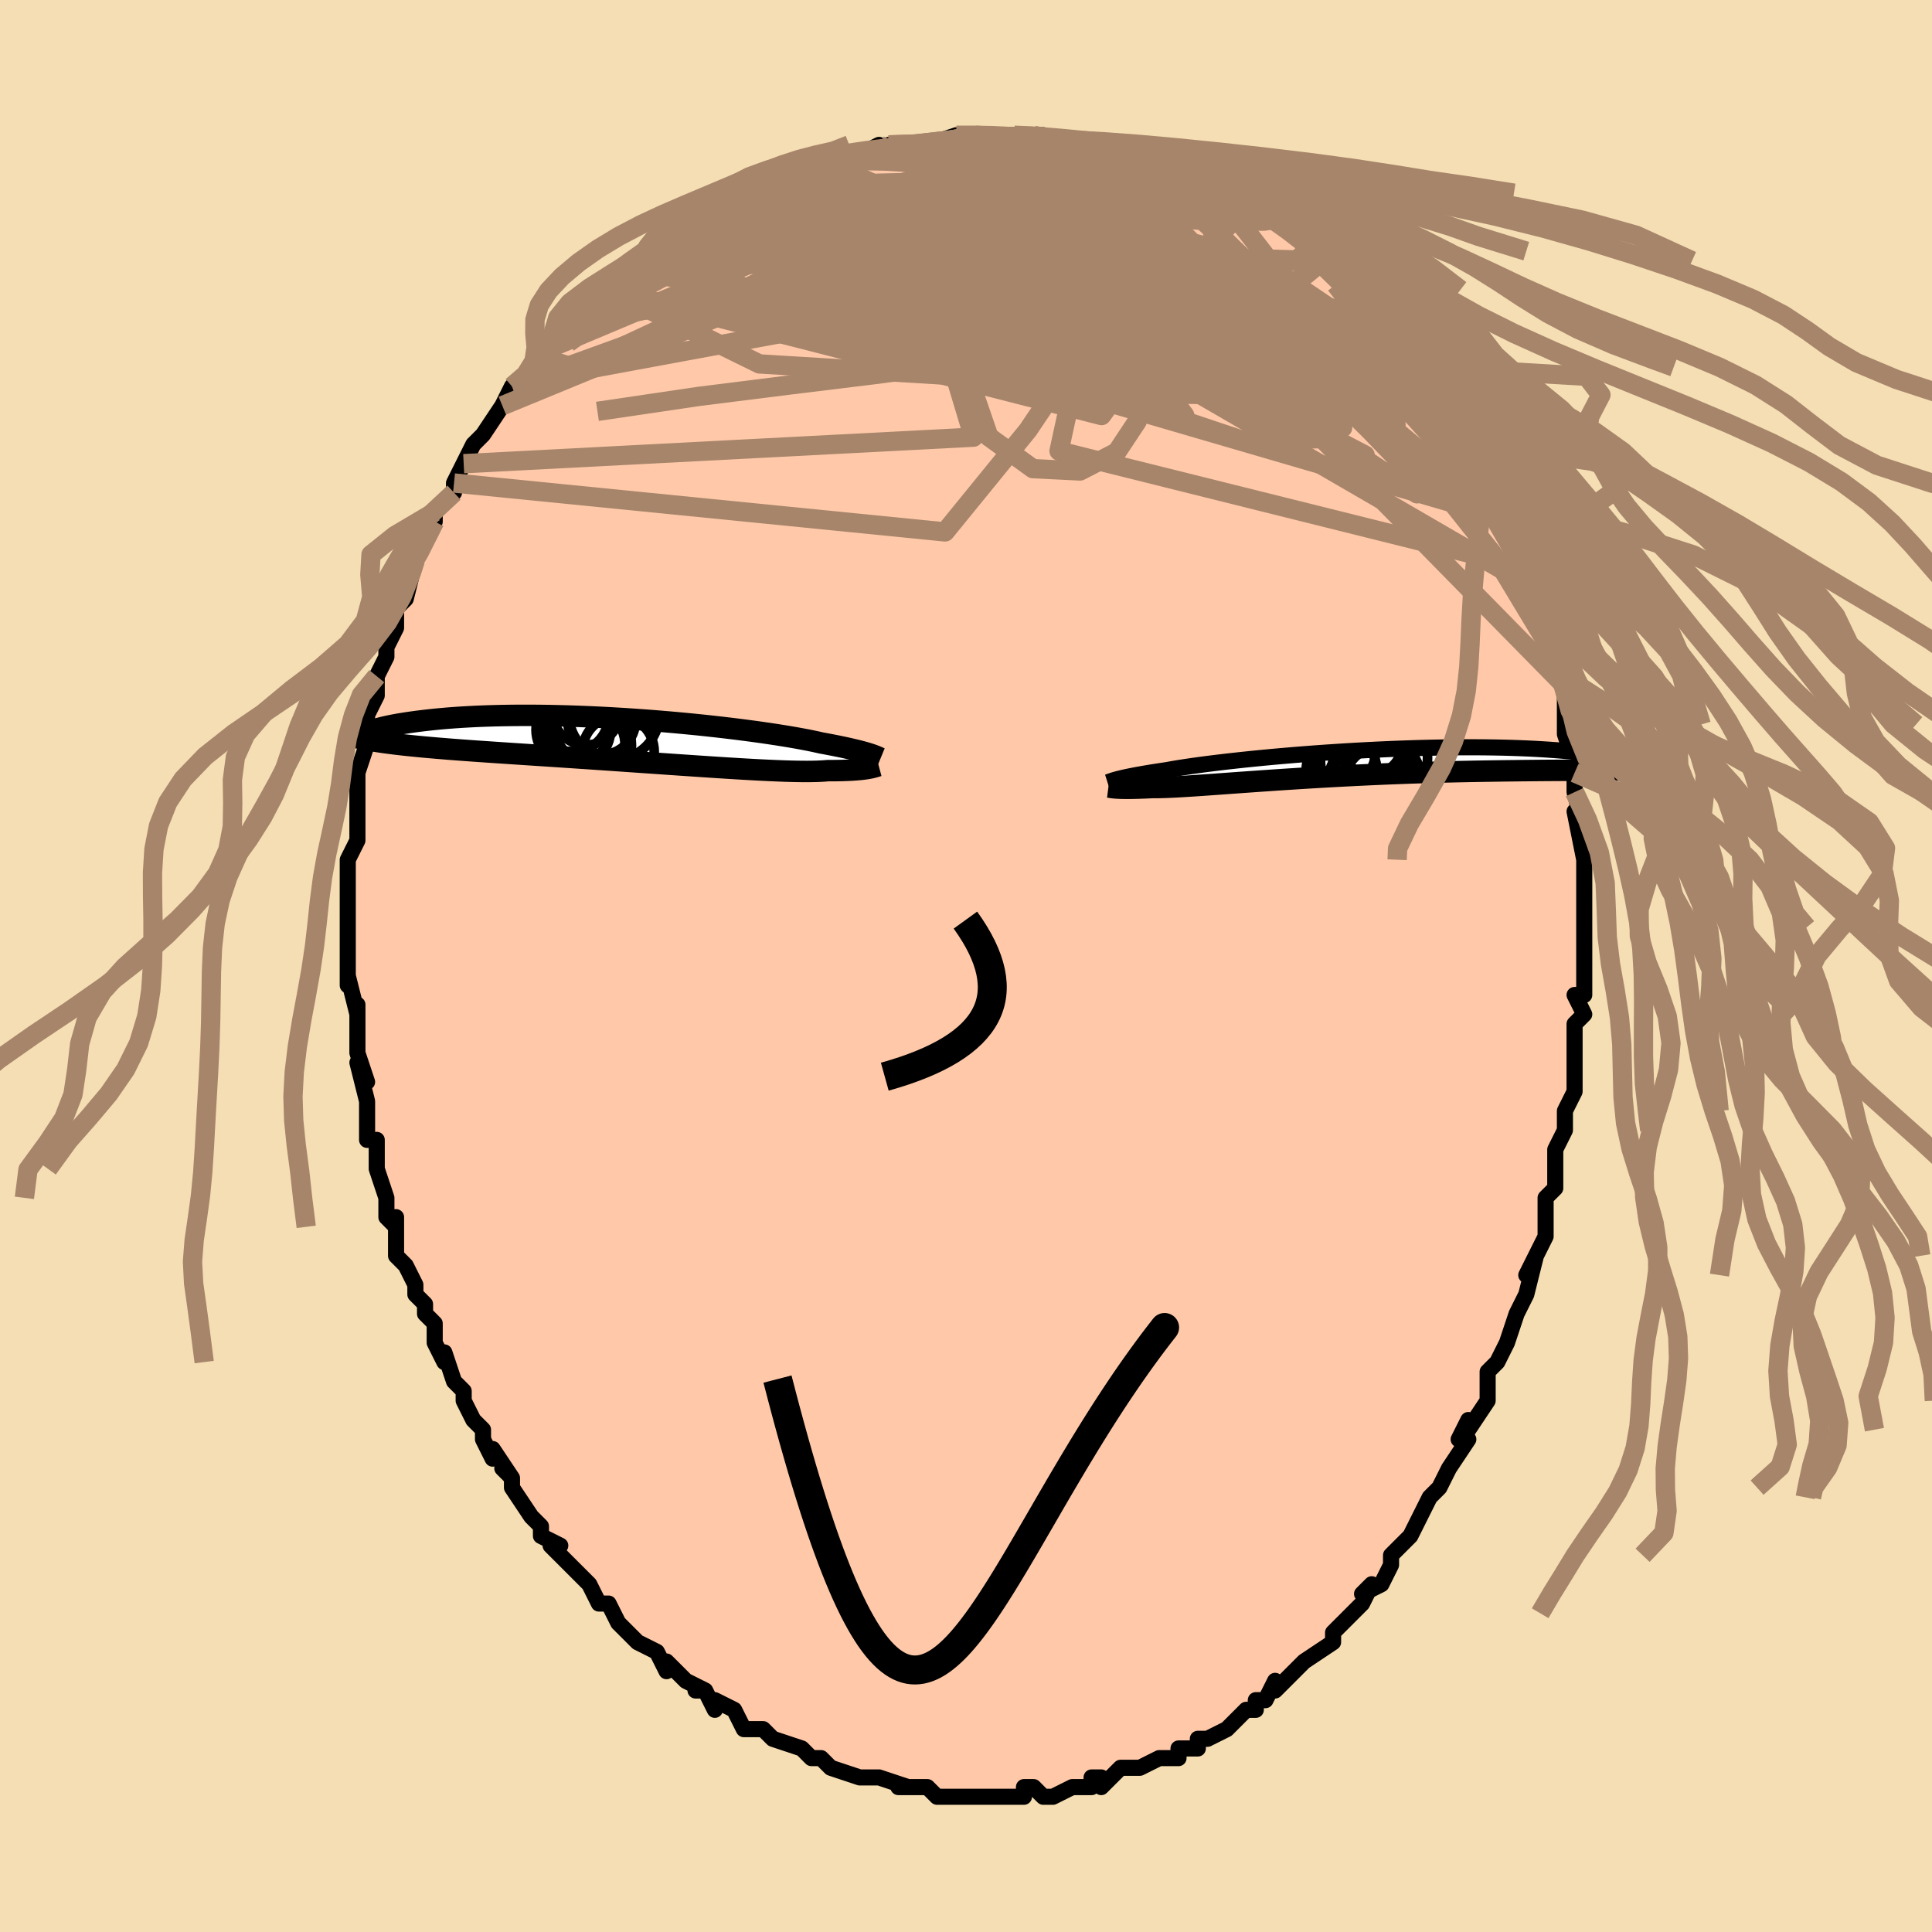<svg viewBox="-100 -100 200 200" xmlns="http://www.w3.org/2000/svg" width="400" height="400" id="face-svg"><defs><clipPath id="leftEyeClipPath"><polyline points="24.658,1.435,24.48,1.377,24.281,1.315,24.06,1.25,23.817,1.182,23.55,1.111,23.26,1.036,22.944,0.959,22.603,0.879,22.237,0.796,21.844,0.71,21.426,0.622,20.981,0.532,20.51,0.44,20.013,0.345,19.49,0.249,19.078,0.155,18.616,0.056,18.104,-0.048,17.541,-0.155,16.93,-0.267,16.27,-0.381,15.565,-0.497,14.814,-0.616,14.021,-0.735,13.188,-0.856,12.316,-0.976,11.409,-1.095,10.469,-1.214,9.5,-1.33,8.503,-1.444,7.482,-1.556,6.44,-1.664,5.38,-1.767,4.305,-1.867,3.218,-1.961,2.122,-2.051,1.02,-2.134,-0.085,-2.212,-1.19,-2.283,-2.292,-2.347,-3.388,-2.405,-4.477,-2.456,-5.555,-2.499,-6.62,-2.536,-7.669,-2.564,-8.701,-2.586,-9.714,-2.6,-10.705,-2.607,-11.674,-2.607,-12.617,-2.599,-13.535,-2.585,-14.426,-2.564,-15.288,-2.537,-16.122,-2.504,-16.926,-2.464,-17.699,-2.42,-18.443,-2.37,-19.155,-2.316,-19.837,-2.257,-20.489,-2.195,-21.111,-2.129,-21.703,-2.061,-22.268,-1.991,-22.804,-1.919,-23.315,-1.846,-23.799,-1.771,-24.257,-1.695,-24.69,-1.616,-25.096,-1.536,-25.477,-1.455,-25.833,-1.373,-26.164,-1.289,-26.471,-1.206,-26.754,-1.122,-27.014,-1.038,-27.25,-0.954,-27.465,-0.87,-27.657,-0.788,-27.828,-0.705,-26.531,0.09,-26.112,0.154,-25.677,0.217,-25.224,0.277,-24.755,0.337,-24.267,0.395,-23.763,0.453,-23.24,0.509,-22.701,0.564,-22.143,0.619,-21.568,0.673,-20.975,0.726,-20.365,0.779,-19.738,0.831,-19.093,0.884,-18.43,0.936,-17.748,0.987,-17.046,1.038,-16.324,1.09,-15.583,1.141,-14.822,1.193,-14.043,1.246,-13.244,1.299,-12.428,1.354,-11.594,1.409,-10.743,1.465,-9.876,1.522,-8.994,1.58,-8.099,1.639,-7.19,1.7,-6.27,1.761,-5.34,1.824,-4.401,1.887,-3.454,1.951,-2.501,2.016,-1.545,2.082,-0.585,2.148,0.375,2.215,1.335,2.281,2.292,2.347,3.244,2.413,4.19,2.479,5.128,2.543,6.056,2.606,6.972,2.668,7.874,2.728,8.76,2.786,9.628,2.842,10.477,2.894,11.304,2.944,12.109,2.99,12.888,3.033,13.642,3.071,14.367,3.105,15.063,3.134,15.729,3.159,16.363,3.178,16.963,3.191,17.53,3.199,18.063,3.201,18.56,3.196,19.022,3.186,19.448,3.169,19.838,3.146,20.193,3.117,20.613,3.117,21.013,3.113,21.394,3.107,21.755,3.098,22.096,3.086,22.417,3.072,22.72,3.056,23.003,3.037,23.267,3.016,23.513,2.994,23.741,2.969,23.952,2.943,24.145,2.916,24.323,2.888,24.484,2.859"></polyline></clipPath><clipPath id="rightEyeClipPath"><polyline points="-23.566,1.618,-23.389,1.571,-23.191,1.522,-22.971,1.47,-22.728,1.415,-22.462,1.358,-22.171,1.299,-21.856,1.237,-21.515,1.172,-21.148,1.106,-20.755,1.037,-20.336,0.966,-19.89,0.893,-19.418,0.819,-18.919,0.743,-18.394,0.665,-17.983,0.59,-17.521,0.51,-17.008,0.427,-16.445,0.34,-15.832,0.25,-15.17,0.158,-14.462,0.063,-13.709,-0.033,-12.913,-0.13,-12.076,-0.228,-11.2,-0.325,-10.29,-0.423,-9.346,-0.52,-8.372,-0.615,-7.37,-0.709,-6.345,-0.8,-5.298,-0.889,-4.234,-0.974,-3.154,-1.056,-2.062,-1.135,-0.962,-1.209,0.144,-1.279,1.253,-1.344,2.362,-1.404,3.467,-1.458,4.567,-1.508,5.659,-1.551,6.74,-1.589,7.807,-1.622,8.859,-1.648,9.892,-1.669,10.906,-1.684,11.899,-1.693,12.868,-1.696,13.811,-1.694,14.729,-1.686,15.619,-1.673,16.481,-1.655,17.313,-1.632,18.115,-1.604,18.887,-1.573,19.627,-1.537,20.337,-1.497,21.016,-1.455,21.664,-1.409,22.282,-1.361,22.871,-1.311,23.431,-1.259,23.964,-1.206,24.469,-1.152,24.949,-1.098,25.403,-1.041,25.83,-0.984,26.231,-0.925,26.606,-0.865,26.956,-0.805,27.282,-0.744,27.582,-0.682,27.859,-0.621,28.113,-0.56,28.343,-0.499,28.551,-0.438,28.736,-0.378,28.901,-0.319,26.963,0.661,26.45,0.665,25.922,0.669,25.377,0.673,24.817,0.676,24.241,0.68,23.649,0.683,23.042,0.687,22.419,0.691,21.781,0.695,21.127,0.699,20.459,0.704,19.776,0.71,19.078,0.717,18.366,0.724,17.638,0.733,16.893,0.741,16.13,0.751,15.351,0.762,14.555,0.774,13.744,0.787,12.917,0.802,12.075,0.819,11.219,0.838,10.35,0.859,9.469,0.883,8.577,0.909,7.675,0.937,6.763,0.967,5.844,1.001,4.919,1.036,3.988,1.074,3.053,1.115,2.117,1.158,1.179,1.203,0.242,1.25,-0.693,1.3,-1.623,1.351,-2.549,1.404,-3.467,1.458,-4.377,1.514,-5.277,1.571,-6.164,1.628,-7.038,1.686,-7.897,1.745,-8.739,1.803,-9.562,1.861,-10.366,1.918,-11.149,1.974,-11.909,2.029,-12.645,2.082,-13.355,2.133,-14.039,2.182,-14.696,2.228,-15.323,2.271,-15.921,2.31,-16.489,2.346,-17.025,2.378,-17.53,2.405,-18.003,2.428,-18.444,2.447,-18.852,2.46,-19.228,2.469,-19.572,2.472,-19.885,2.47,-20.256,2.488,-20.608,2.504,-20.942,2.517,-21.258,2.528,-21.557,2.537,-21.837,2.543,-22.101,2.548,-22.347,2.55,-22.576,2.551,-22.789,2.55,-22.986,2.546,-23.167,2.542,-23.334,2.535,-23.486,2.527,-23.624,2.519"></polyline></clipPath><filter id="fuzzy"><feTurbulence id="turbulence" baseFrequency="0.05" numOctaves="3" type="noise" result="noise"></feTurbulence><feDisplacementMap in="SourceGraphic" in2="noise" scale="2"></feDisplacementMap></filter><linearGradient id="rainbowGradient" x1="0%" y1="0%" x2="100%" y2="0%"><stop offset="0%" style="stop-color: rgb(80, 68, 68);  stop-opacity: 1"></stop><stop offset="50%" style="stop-color: rgb(148, 0, 211);  stop-opacity: 1"></stop><stop offset="100%" style="stop-color: rgb(255, 165, 0);  stop-opacity: 1"></stop></linearGradient></defs><title>That&#39;s an ugly face</title><desc>CREATED BY XUAN TANG, MORE INFO AT TXSTC55.GITHUB.IO</desc><rect x="-100" y="-100" width="100%" height="100%" opacity="1" fill="rgb(245, 222, 179)"></rect><polyline id="faceContour" points="64,1,64,3,63,3,64,5,63,6,63,7,63,8,63,10,63,13,62,15,62,15,62,15,62,17,61,19,61,20,61,22,61,23,61,23,60,24,60,26,60,28,60,28,58,32,59,30,58,34,58,34,58,34,57,36,56,39,56,39,56,39,55,41,54,42,54,44,54,45,52,48,52,47,51,49,52,49,50,52,50,52,49,54,48,55,48,55,48,55,47,57,46,59,45,60,44,61,44,62,43,64,41,65,42,64,41,66,40,67,40,67,39,68,38,69,38,69,38,70,35,72,35,72,34,73,34,73,32,75,32,74,31,76,30,76,30,77,29,77,28,78,27,79,25,80,25,80,25,80,24,80,24,81,22,81,22,82,21,82,20,82,18,83,16,83,15,84,14,85,14,84,13,84,13,85,11,85,11,85,9,86,8,86,7,85,6,85,6,86,5,86,4,86,2,86,2,86,1,86,0,86,-1,86,-1,86,-3,86,-3,86,-4,85,-7,85,-6,85,-6,85,-9,84,-9,84,-11,84,-11,84,-11,84,-14,83,-15,82,-16,82,-16,82,-17,81,-17,81,-20,80,-20,80,-20,80,-21,79,-23,79,-24,77,-24,77,-26,76,-26,77,-27,75,-28,75,-27,75,-29,74,-30,73,-31,72,-31,73,-32,71,-34,70,-34,70,-35,69,-36,68,-36,68,-37,66,-38,66,-39,64,-40,63,-41,62,-41,62,-43,60,-42,60,-44,59,-44,58,-44,58,-45,57,-47,54,-47,53,-48,52,-47,53,-49,50,-49,51,-50,49,-50,48,-51,47,-52,45,-52,45,-52,44,-53,43,-54,40,-54,41,-55,39,-55,37,-56,36,-56,35,-57,34,-57,33,-58,31,-59,30,-59,28,-59,27,-59,26,-59,27,-60,26,-60,24,-60,24,-61,21,-61,20,-61,18,-62,18,-62,14,-62,14,-62,14,-63,10,-62,12,-63,9,-63,7,-63,6,-63,4,-63,5,-64,1,-64,2,-64,-1,-64,-1,-64,-4,-64,-5,-64,-5,-64,-9,-64,-7,-64,-10,-64,-11,-63,-13,-63,-14,-63,-14,-63,-16,-63,-15,-63,-18,-63,-19,-63,-20,-62,-23,-62,-24,-62,-24,-62,-26,-62,-26,-61,-28,-61,-29,-61,-30,-60,-32,-60,-32,-60,-33,-59,-35,-59,-37,-58,-38,-58,-38,-57,-42,-58,-40,-57,-42,-57,-42,-56,-44,-55,-46,-55,-47,-54,-48,-53,-49,-53,-49,-53,-50,-52,-52,-51,-54,-50,-55,-50,-55,-50,-55,-48,-58,-48,-58,-47,-60,-46,-60,-45,-61,-46,-61,-44,-63,-43,-64,-43,-64,-42,-66,-42,-66,-39,-68,-40,-67,-38,-69,-39,-68,-37,-70,-35,-72,-35,-72,-36,-71,-32,-74,-33,-73,-32,-74,-30,-76,-31,-75,-28,-77,-27,-78,-28,-77,-26,-79,-24,-79,-24,-79,-23,-79,-23,-80,-21,-81,-20,-81,-19,-81,-17,-82,-17,-82,-16,-83,-15,-83,-14,-83,-11,-84,-12,-84,-11,-84,-9,-85,-9,-84,-8,-85,-8,-85,-6,-85,-4,-85,-2,-85,-4,-85,-1,-86,0,-86,1,-86,1,-86,2,-86,5,-86,5,-86,6,-86,7,-86,8,-86,10,-85,9,-85,12,-85,13,-85,13,-85,15,-85,15,-84,17,-84,18,-84,19,-83,19,-83,21,-83,23,-82,23,-82,25,-81,25,-81,26,-80,27,-81,28,-79,28,-80,29,-79,29,-79,32,-77,33,-77,33,-77,33,-77,34,-76,37,-73,37,-74,38,-73,38,-73,39,-72,41,-70,40,-70,42,-69,43,-67,44,-67,44,-66,46,-64,45,-65,47,-63,48,-62,48,-62,48,-62,50,-59,50,-59,51,-57,51,-57,53,-54,53,-54,53,-54,54,-51,54,-52,55,-50,55,-49,55,-49,56,-47,57,-46,57,-45,58,-42,58,-43,59,-41,59,-39,59,-39,60,-37,60,-36,60,-34,61,-33,61,-32,62,-29,62,-29,62,-25,62,-28,62,-24,62,-24,63,-21,63,-20,63,-20,63,-20,63,-18,64,-14,63,-16,64,-11,64,-11,64,-11,64,-7,64,-8,64,-5,64,-6,64,-4,64,-1,64,1,64,3" fill="#ffc9a9" stroke="black" stroke-width="1.667" stroke-linejoin="round" filter="url(#fuzzy)"></polyline><g transform="translate(39.195 -20.947)"><polyline id="rightCountour" points="-23.566,1.618,-23.389,1.571,-23.191,1.522,-22.971,1.47,-22.728,1.415,-22.462,1.358,-22.171,1.299,-21.856,1.237,-21.515,1.172,-21.148,1.106,-20.755,1.037,-20.336,0.966,-19.89,0.893,-19.418,0.819,-18.919,0.743,-18.394,0.665,-17.983,0.59,-17.521,0.51,-17.008,0.427,-16.445,0.34,-15.832,0.25,-15.17,0.158,-14.462,0.063,-13.709,-0.033,-12.913,-0.13,-12.076,-0.228,-11.2,-0.325,-10.29,-0.423,-9.346,-0.52,-8.372,-0.615,-7.37,-0.709,-6.345,-0.8,-5.298,-0.889,-4.234,-0.974,-3.154,-1.056,-2.062,-1.135,-0.962,-1.209,0.144,-1.279,1.253,-1.344,2.362,-1.404,3.467,-1.458,4.567,-1.508,5.659,-1.551,6.74,-1.589,7.807,-1.622,8.859,-1.648,9.892,-1.669,10.906,-1.684,11.899,-1.693,12.868,-1.696,13.811,-1.694,14.729,-1.686,15.619,-1.673,16.481,-1.655,17.313,-1.632,18.115,-1.604,18.887,-1.573,19.627,-1.537,20.337,-1.497,21.016,-1.455,21.664,-1.409,22.282,-1.361,22.871,-1.311,23.431,-1.259,23.964,-1.206,24.469,-1.152,24.949,-1.098,25.403,-1.041,25.83,-0.984,26.231,-0.925,26.606,-0.865,26.956,-0.805,27.282,-0.744,27.582,-0.682,27.859,-0.621,28.113,-0.56,28.343,-0.499,28.551,-0.438,28.736,-0.378,28.901,-0.319,26.963,0.661,26.45,0.665,25.922,0.669,25.377,0.673,24.817,0.676,24.241,0.68,23.649,0.683,23.042,0.687,22.419,0.691,21.781,0.695,21.127,0.699,20.459,0.704,19.776,0.71,19.078,0.717,18.366,0.724,17.638,0.733,16.893,0.741,16.13,0.751,15.351,0.762,14.555,0.774,13.744,0.787,12.917,0.802,12.075,0.819,11.219,0.838,10.35,0.859,9.469,0.883,8.577,0.909,7.675,0.937,6.763,0.967,5.844,1.001,4.919,1.036,3.988,1.074,3.053,1.115,2.117,1.158,1.179,1.203,0.242,1.25,-0.693,1.3,-1.623,1.351,-2.549,1.404,-3.467,1.458,-4.377,1.514,-5.277,1.571,-6.164,1.628,-7.038,1.686,-7.897,1.745,-8.739,1.803,-9.562,1.861,-10.366,1.918,-11.149,1.974,-11.909,2.029,-12.645,2.082,-13.355,2.133,-14.039,2.182,-14.696,2.228,-15.323,2.271,-15.921,2.31,-16.489,2.346,-17.025,2.378,-17.53,2.405,-18.003,2.428,-18.444,2.447,-18.852,2.46,-19.228,2.469,-19.572,2.472,-19.885,2.47,-20.256,2.488,-20.608,2.504,-20.942,2.517,-21.258,2.528,-21.557,2.537,-21.837,2.543,-22.101,2.548,-22.347,2.55,-22.576,2.551,-22.789,2.55,-22.986,2.546,-23.167,2.542,-23.334,2.535,-23.486,2.527,-23.624,2.519" fill="white" stroke="white" stroke-width="0" stroke-linejoin="round" filter="url(#fuzzy)"></polyline></g><g transform="translate(-34.489 -23.34)"><polyline id="leftCountour" points="24.658,1.435,24.48,1.377,24.281,1.315,24.06,1.25,23.817,1.182,23.55,1.111,23.26,1.036,22.944,0.959,22.603,0.879,22.237,0.796,21.844,0.71,21.426,0.622,20.981,0.532,20.51,0.44,20.013,0.345,19.49,0.249,19.078,0.155,18.616,0.056,18.104,-0.048,17.541,-0.155,16.93,-0.267,16.27,-0.381,15.565,-0.497,14.814,-0.616,14.021,-0.735,13.188,-0.856,12.316,-0.976,11.409,-1.095,10.469,-1.214,9.5,-1.33,8.503,-1.444,7.482,-1.556,6.44,-1.664,5.38,-1.767,4.305,-1.867,3.218,-1.961,2.122,-2.051,1.02,-2.134,-0.085,-2.212,-1.19,-2.283,-2.292,-2.347,-3.388,-2.405,-4.477,-2.456,-5.555,-2.499,-6.62,-2.536,-7.669,-2.564,-8.701,-2.586,-9.714,-2.6,-10.705,-2.607,-11.674,-2.607,-12.617,-2.599,-13.535,-2.585,-14.426,-2.564,-15.288,-2.537,-16.122,-2.504,-16.926,-2.464,-17.699,-2.42,-18.443,-2.37,-19.155,-2.316,-19.837,-2.257,-20.489,-2.195,-21.111,-2.129,-21.703,-2.061,-22.268,-1.991,-22.804,-1.919,-23.315,-1.846,-23.799,-1.771,-24.257,-1.695,-24.69,-1.616,-25.096,-1.536,-25.477,-1.455,-25.833,-1.373,-26.164,-1.289,-26.471,-1.206,-26.754,-1.122,-27.014,-1.038,-27.25,-0.954,-27.465,-0.87,-27.657,-0.788,-27.828,-0.705,-26.531,0.09,-26.112,0.154,-25.677,0.217,-25.224,0.277,-24.755,0.337,-24.267,0.395,-23.763,0.453,-23.24,0.509,-22.701,0.564,-22.143,0.619,-21.568,0.673,-20.975,0.726,-20.365,0.779,-19.738,0.831,-19.093,0.884,-18.43,0.936,-17.748,0.987,-17.046,1.038,-16.324,1.09,-15.583,1.141,-14.822,1.193,-14.043,1.246,-13.244,1.299,-12.428,1.354,-11.594,1.409,-10.743,1.465,-9.876,1.522,-8.994,1.58,-8.099,1.639,-7.19,1.7,-6.27,1.761,-5.34,1.824,-4.401,1.887,-3.454,1.951,-2.501,2.016,-1.545,2.082,-0.585,2.148,0.375,2.215,1.335,2.281,2.292,2.347,3.244,2.413,4.19,2.479,5.128,2.543,6.056,2.606,6.972,2.668,7.874,2.728,8.76,2.786,9.628,2.842,10.477,2.894,11.304,2.944,12.109,2.99,12.888,3.033,13.642,3.071,14.367,3.105,15.063,3.134,15.729,3.159,16.363,3.178,16.963,3.191,17.53,3.199,18.063,3.201,18.56,3.196,19.022,3.186,19.448,3.169,19.838,3.146,20.193,3.117,20.613,3.117,21.013,3.113,21.394,3.107,21.755,3.098,22.096,3.086,22.417,3.072,22.72,3.056,23.003,3.037,23.267,3.016,23.513,2.994,23.741,2.969,23.952,2.943,24.145,2.916,24.323,2.888,24.484,2.859" fill="white" stroke="white" stroke-width="0" stroke-linejoin="round" filter="url(#fuzzy)"></polyline></g><g transform="translate(39.195 -20.947)"><polyline id="rightUpper" points="-24.547,1.936,-24.484,1.916,-24.42,1.893,-24.352,1.867,-24.277,1.839,-24.192,1.809,-24.097,1.776,-23.988,1.741,-23.865,1.702,-23.724,1.661,-23.566,1.618,-23.389,1.571,-23.191,1.522,-22.971,1.47,-22.728,1.415,-22.462,1.358,-22.171,1.299,-21.856,1.237,-21.515,1.172,-21.148,1.106,-20.755,1.037,-20.336,0.966,-19.89,0.893,-19.418,0.819,-18.919,0.743,-18.394,0.665,-17.983,0.59,-17.521,0.51,-17.008,0.427,-16.445,0.34,-15.832,0.25,-15.17,0.158,-14.462,0.063,-13.709,-0.033,-12.913,-0.13,-12.076,-0.228,-11.2,-0.325,-10.29,-0.423,-9.346,-0.52,-8.372,-0.615,-7.37,-0.709,-6.345,-0.8,-5.298,-0.889,-4.234,-0.974,-3.154,-1.056,-2.062,-1.135,-0.962,-1.209,0.144,-1.279,1.253,-1.344,2.362,-1.404,3.467,-1.458,4.567,-1.508,5.659,-1.551,6.74,-1.589,7.807,-1.622,8.859,-1.648,9.892,-1.669,10.906,-1.684,11.899,-1.693,12.868,-1.696,13.811,-1.694,14.729,-1.686,15.619,-1.673,16.481,-1.655,17.313,-1.632,18.115,-1.604,18.887,-1.573,19.627,-1.537,20.337,-1.497,21.016,-1.455,21.664,-1.409,22.282,-1.361,22.871,-1.311,23.431,-1.259,23.964,-1.206,24.469,-1.152,24.949,-1.098,25.403,-1.041,25.83,-0.984,26.231,-0.925,26.606,-0.865,26.956,-0.805,27.282,-0.744,27.582,-0.682,27.859,-0.621,28.113,-0.56,28.343,-0.499,28.551,-0.438,28.736,-0.378,28.901,-0.319,29.044,-0.261,29.168,-0.203,29.271,-0.147,29.355,-0.093,29.421,-0.039,29.469,0.013,29.499,0.064,29.512,0.113,29.509,0.16,29.49,0.206" fill="none" stroke="black" stroke-width="1.667" stroke-linejoin="round" filter="url(#fuzzy)"></polyline><polyline id="rightLower" points="-24.451,2.417,-24.398,2.424,-24.342,2.432,-24.281,2.442,-24.214,2.452,-24.14,2.464,-24.057,2.475,-23.966,2.487,-23.863,2.498,-23.75,2.509,-23.624,2.519,-23.486,2.527,-23.334,2.535,-23.167,2.542,-22.986,2.546,-22.789,2.55,-22.576,2.551,-22.347,2.55,-22.101,2.548,-21.837,2.543,-21.557,2.537,-21.258,2.528,-20.942,2.517,-20.608,2.504,-20.256,2.488,-19.885,2.47,-19.572,2.472,-19.228,2.469,-18.852,2.46,-18.444,2.447,-18.003,2.428,-17.53,2.405,-17.025,2.378,-16.489,2.346,-15.921,2.31,-15.323,2.271,-14.696,2.228,-14.039,2.182,-13.355,2.133,-12.645,2.082,-11.909,2.029,-11.149,1.974,-10.366,1.918,-9.562,1.861,-8.739,1.803,-7.897,1.745,-7.038,1.686,-6.164,1.628,-5.277,1.571,-4.377,1.514,-3.467,1.458,-2.549,1.404,-1.623,1.351,-0.693,1.3,0.242,1.25,1.179,1.203,2.117,1.158,3.053,1.115,3.988,1.074,4.919,1.036,5.844,1.001,6.763,0.967,7.675,0.937,8.577,0.909,9.469,0.883,10.35,0.859,11.219,0.838,12.075,0.819,12.917,0.802,13.744,0.787,14.555,0.774,15.351,0.762,16.13,0.751,16.893,0.741,17.638,0.733,18.366,0.724,19.078,0.717,19.776,0.71,20.459,0.704,21.127,0.699,21.781,0.695,22.419,0.691,23.042,0.687,23.649,0.683,24.241,0.68,24.817,0.676,25.377,0.673,25.922,0.669,26.45,0.665,26.963,0.661,27.461,0.656,27.942,0.65,28.409,0.644,28.86,0.637,29.296,0.63,29.718,0.622,30.124,0.613,30.517,0.603,30.895,0.592,31.26,0.58" fill="none" stroke="black" stroke-width="2.222" stroke-linejoin="round" filter="url(#fuzzy)"></polyline><!--[--><circle r="3.111" cx="3.029" cy="-0.724" stroke="black" fill="none" stroke-width="1" filter="url(#fuzzy)" clip-path="url(#rightEyeClipPath)"></circle><circle r="4.619" cx="3.265" cy="1.651" stroke="black" fill="none" stroke-width="1" filter="url(#fuzzy)" clip-path="url(#rightEyeClipPath)"></circle><circle r="3.685" cx="3.69" cy="1.926" stroke="black" fill="none" stroke-width="1" filter="url(#fuzzy)" clip-path="url(#rightEyeClipPath)"></circle><circle r="3.202" cx="2.762" cy="-2.08" stroke="black" fill="none" stroke-width="1" filter="url(#fuzzy)" clip-path="url(#rightEyeClipPath)"></circle><circle r="4.195" cx="3.23" cy="0.539" stroke="black" fill="none" stroke-width="1" filter="url(#fuzzy)" clip-path="url(#rightEyeClipPath)"></circle><circle r="4.904" cx="3.679" cy="-0.646" stroke="black" fill="none" stroke-width="1" filter="url(#fuzzy)" clip-path="url(#rightEyeClipPath)"></circle><circle r="4.884" cx="2.384" cy="-0.378" stroke="black" fill="none" stroke-width="1" filter="url(#fuzzy)" clip-path="url(#rightEyeClipPath)"></circle><circle r="3.656" cx="-0.326" cy="0.659" stroke="black" fill="none" stroke-width="1" filter="url(#fuzzy)" clip-path="url(#rightEyeClipPath)"></circle><circle r="3.347" cx="-0.166" cy="-1.131" stroke="black" fill="none" stroke-width="1" filter="url(#fuzzy)" clip-path="url(#rightEyeClipPath)"></circle><circle r="4.887" cx="3.13" cy="2.112" stroke="black" fill="none" stroke-width="1" filter="url(#fuzzy)" clip-path="url(#rightEyeClipPath)"></circle><!--]--></g><g transform="translate(-34.489 -23.34)"><polyline id="leftUpper" points="25.649,1.836,25.586,1.81,25.521,1.781,25.452,1.749,25.375,1.714,25.29,1.676,25.193,1.634,25.083,1.59,24.959,1.541,24.818,1.49,24.658,1.435,24.48,1.377,24.281,1.315,24.06,1.25,23.817,1.182,23.55,1.111,23.26,1.036,22.944,0.959,22.603,0.879,22.237,0.796,21.844,0.71,21.426,0.622,20.981,0.532,20.51,0.44,20.013,0.345,19.49,0.249,19.078,0.155,18.616,0.056,18.104,-0.048,17.541,-0.155,16.93,-0.267,16.27,-0.381,15.565,-0.497,14.814,-0.616,14.021,-0.735,13.188,-0.856,12.316,-0.976,11.409,-1.095,10.469,-1.214,9.5,-1.33,8.503,-1.444,7.482,-1.556,6.44,-1.664,5.38,-1.767,4.305,-1.867,3.218,-1.961,2.122,-2.051,1.02,-2.134,-0.085,-2.212,-1.19,-2.283,-2.292,-2.347,-3.388,-2.405,-4.477,-2.456,-5.555,-2.499,-6.62,-2.536,-7.669,-2.564,-8.701,-2.586,-9.714,-2.6,-10.705,-2.607,-11.674,-2.607,-12.617,-2.599,-13.535,-2.585,-14.426,-2.564,-15.288,-2.537,-16.122,-2.504,-16.926,-2.464,-17.699,-2.42,-18.443,-2.37,-19.155,-2.316,-19.837,-2.257,-20.489,-2.195,-21.111,-2.129,-21.703,-2.061,-22.268,-1.991,-22.804,-1.919,-23.315,-1.846,-23.799,-1.771,-24.257,-1.695,-24.69,-1.616,-25.096,-1.536,-25.477,-1.455,-25.833,-1.373,-26.164,-1.289,-26.471,-1.206,-26.754,-1.122,-27.014,-1.038,-27.25,-0.954,-27.465,-0.87,-27.657,-0.788,-27.828,-0.705,-27.978,-0.624,-28.108,-0.544,-28.219,-0.465,-28.31,-0.388,-28.382,-0.312,-28.437,-0.238,-28.474,-0.165,-28.494,-0.094,-28.498,-0.025,-28.486,0.043" fill="none" stroke="black" stroke-width="2.222" stroke-linejoin="round" filter="url(#fuzzy)"></polyline><polyline id="leftLower" points="25.453,2.602,25.392,2.618,25.326,2.638,25.255,2.661,25.176,2.686,25.089,2.712,24.992,2.74,24.884,2.77,24.764,2.799,24.631,2.829,24.484,2.859,24.323,2.888,24.145,2.916,23.952,2.943,23.741,2.969,23.513,2.994,23.267,3.016,23.003,3.037,22.72,3.056,22.417,3.072,22.096,3.086,21.755,3.098,21.394,3.107,21.013,3.113,20.613,3.117,20.193,3.117,19.838,3.146,19.448,3.169,19.022,3.186,18.56,3.196,18.063,3.201,17.53,3.199,16.963,3.191,16.363,3.178,15.729,3.159,15.063,3.134,14.367,3.105,13.642,3.071,12.888,3.033,12.109,2.99,11.304,2.944,10.477,2.894,9.628,2.842,8.76,2.786,7.874,2.728,6.972,2.668,6.056,2.606,5.128,2.543,4.19,2.479,3.244,2.413,2.292,2.347,1.335,2.281,0.375,2.215,-0.585,2.148,-1.545,2.082,-2.501,2.016,-3.454,1.951,-4.401,1.887,-5.34,1.824,-6.27,1.761,-7.19,1.7,-8.099,1.639,-8.994,1.58,-9.876,1.522,-10.743,1.465,-11.594,1.409,-12.428,1.354,-13.244,1.299,-14.043,1.246,-14.822,1.193,-15.583,1.141,-16.324,1.09,-17.046,1.038,-17.748,0.987,-18.43,0.936,-19.093,0.884,-19.738,0.831,-20.365,0.779,-20.975,0.726,-21.568,0.673,-22.143,0.619,-22.701,0.564,-23.24,0.509,-23.763,0.453,-24.267,0.395,-24.755,0.337,-25.224,0.277,-25.677,0.217,-26.112,0.154,-26.531,0.09,-26.932,0.025,-27.317,-0.042,-27.686,-0.11,-28.038,-0.18,-28.375,-0.252,-28.696,-0.326,-29.002,-0.401,-29.294,-0.478,-29.57,-0.557,-29.833,-0.638" fill="none" stroke="black" stroke-width="2.222" stroke-linejoin="round" filter="url(#fuzzy)"></polyline><!--[--><circle r="3.563" cx="-4.832" cy="-3.104" stroke="black" fill="none" stroke-width="1" filter="url(#fuzzy)" clip-path="url(#leftEyeClipPath)"></circle><circle r="4.023" cx="-4.171" cy="-1.708" stroke="black" fill="none" stroke-width="1" filter="url(#fuzzy)" clip-path="url(#leftEyeClipPath)"></circle><circle r="3.861" cx="-6.162" cy="-1.112" stroke="black" fill="none" stroke-width="1" filter="url(#fuzzy)" clip-path="url(#leftEyeClipPath)"></circle><circle r="3.287" cx="-5.911" cy="-0.75" stroke="black" fill="none" stroke-width="1" filter="url(#fuzzy)" clip-path="url(#leftEyeClipPath)"></circle><circle r="3.819" cx="-4.63" cy="0.429" stroke="black" fill="none" stroke-width="1" filter="url(#fuzzy)" clip-path="url(#leftEyeClipPath)"></circle><circle r="3.73" cx="-6.237" cy="-2.561" stroke="black" fill="none" stroke-width="1" filter="url(#fuzzy)" clip-path="url(#leftEyeClipPath)"></circle><circle r="3.718" cx="-1.503" cy="1.158" stroke="black" fill="none" stroke-width="1" filter="url(#fuzzy)" clip-path="url(#leftEyeClipPath)"></circle><circle r="4.425" cx="-4.563" cy="0.51" stroke="black" fill="none" stroke-width="1" filter="url(#fuzzy)" clip-path="url(#leftEyeClipPath)"></circle><circle r="4.686" cx="-1.939" cy="-2.725" stroke="black" fill="none" stroke-width="1" filter="url(#fuzzy)" clip-path="url(#leftEyeClipPath)"></circle><circle r="3.511" cx="-3.23" cy="-2.051" stroke="black" fill="none" stroke-width="1" filter="url(#fuzzy)" clip-path="url(#leftEyeClipPath)"></circle><!--]--></g><g id="hairs"><!--[--><polyline points="-16,-83,-14.836,-83.067,-13.3,-83.308,-11.694,-83.624,-10.118,-83.929,-8.545,-84.193,-6.967,-84.419,-5.402,-84.619,-3.864,-84.812,-2.358,-85.008,-0.914,-85.203,0.39,-85.389,1.44,-85.56,2.119,-85.718,2.323,-85.864,1.919,-85.971" fill="none" stroke="rgb(167, 133, 106)" stroke-width="2" stroke-linejoin="round" filter="url(#fuzzy)"></polyline><polyline points="-23,-79,-22.176,-79.828,-20.349,-80.34,-17.975,-80.609,-15.231,-80.774,-12.211,-80.914,-8.945,-81.038,-5.424,-81.119,-1.65,-81.133,2.314,-81.09,6.357,-81.024,10.397,-80.955,14.454,-80.858,18.62,-80.685,22.889,-80.508" fill="none" stroke="rgb(167, 133, 106)" stroke-width="2" stroke-linejoin="round" filter="url(#fuzzy)"></polyline><polyline points="19,-83,20.748,-82.746,22.054,-82.323,23,-81.909,23.682,-81.554,24.142,-81.276,24.384,-81.077,24.394,-80.953,24.16,-80.895,23.676,-80.897,22.943,-80.953,21.945,-81.066,20.63,-81.255,18.916,-81.547,16.726,-81.958,14.045,-82.483,10.947,-83.103,7.502,-83.84,3.607,-84.788" fill="none" stroke="rgb(167, 133, 106)" stroke-width="2" stroke-linejoin="round" filter="url(#fuzzy)"></polyline><polyline points="51,-57,51.378,-56.381,51.755,-55.623,51.745,-55.244,51.345,-55.234,50.591,-55.559,49.477,-56.239,47.967,-57.312,46.019,-58.812,43.592,-60.763,40.642,-63.186,37.122,-66.103,33.008,-69.565,28.314,-73.667,23.022,-78.529" fill="none" stroke="rgb(167, 133, 106)" stroke-width="2" stroke-linejoin="round" filter="url(#fuzzy)"></polyline><polyline points="7,-86,8.046,-85.761,8.943,-85.431,9.688,-85.213,10.288,-85.088,10.658,-84.993,10.718,-84.882,10.422,-84.735,9.746,-84.558,8.675,-84.368,7.179,-84.183,5.219,-84.016,2.751,-83.875,-0.25,-83.754,-3.806,-83.634,-8.093,-83.462" fill="none" stroke="rgb(167, 133, 106)" stroke-width="2" stroke-linejoin="round" filter="url(#fuzzy)"></polyline><polyline points="17,-84,17.963,-83.71,18.99,-83.225,20.212,-82.71,21.604,-82.154,23.049,-81.552,24.447,-80.93,25.744,-80.32,26.925,-79.75,27.978,-79.24,28.893,-78.805,29.656,-78.453,30.273,-78.179,30.756,-77.969,31.103,-77.817,31.254,-77.753,31.099,-77.85,30.56,-78.166,29.711,-78.652,28.781,-79.085" fill="none" stroke="rgb(167, 133, 106)" stroke-width="2" stroke-linejoin="round" filter="url(#fuzzy)"></polyline><polyline points="37,-73,37.031,-73.353,36.819,-73.058,36.237,-72.427,35.226,-71.583,33.711,-70.622,31.632,-69.605,28.95,-68.561,25.626,-67.502,21.616,-66.437,16.885,-65.372,11.413,-64.312,5.194,-63.265,-1.785,-62.233,-9.56,-61.211,-18.189,-60.155,-27.704,-58.96,-38.154,-57.416" fill="none" stroke="rgb(167, 133, 106)" stroke-width="2" stroke-linejoin="round" filter="url(#fuzzy)"></polyline><polyline points="-33,-73,-31.77,-74.076,-30.357,-74.98,-28.751,-75.721,-26.943,-76.376,-24.969,-76.959,-22.841,-77.471,-20.566,-77.92,-18.161,-78.32,-15.65,-78.69,-13.05,-79.053,-10.368,-79.423,-7.605,-79.797,-4.772,-80.163,-1.896,-80.508,0.985,-80.825,3.83,-81.115,6.611,-81.386,9.31,-81.647,11.898,-81.915,14.306,-82.207,16.405,-82.524,18.018,-82.839" fill="none" stroke="rgb(167, 133, 106)" stroke-width="2" stroke-linejoin="round" filter="url(#fuzzy)"></polyline><polyline points="1,-86,2.169,-85.924,2.978,-85.685,3.093,-85.261,2.578,-84.616,1.496,-83.707,-0.153,-82.509,-2.403,-81.027,-5.295,-79.276,-8.88,-77.26,-13.213,-74.959,-18.341,-72.35,-24.296,-69.424,-31.141,-66.177,-39.004,-62.518" fill="none" stroke="rgb(167, 133, 106)" stroke-width="2" stroke-linejoin="round" filter="url(#fuzzy)"></polyline><polyline points="50,-59,50.287,-58.441,50.856,-57.406,51.523,-56.263,52.169,-55.161,52.733,-54.157,53.207,-53.257,53.602,-52.457,53.926,-51.756,54.182,-51.165,54.367,-50.694,54.476,-50.356,54.502,-50.167,54.428,-50.147,54.234,-50.321,53.896,-50.717,53.393,-51.358,52.707,-52.266,51.823,-53.467,50.738,-54.987,49.455,-56.857,47.975,-59.107,46.281,-61.771,44.324,-64.928" fill="none" stroke="rgb(167, 133, 106)" stroke-width="2" stroke-linejoin="round" filter="url(#fuzzy)"></polyline><polyline points="55,-50,55.006,-49.314,55.114,-48.722,55.223,-48.134,55.182,-47.653,54.901,-47.391,54.336,-47.422,53.461,-47.789,52.253,-48.506,50.689,-49.584,48.752,-51.034,46.434,-52.872,43.733,-55.121,40.643,-57.81,37.144,-60.976,33.2,-64.655,28.773,-68.882,23.851,-73.691,18.479,-79.068" fill="none" stroke="rgb(167, 133, 106)" stroke-width="2" stroke-linejoin="round" filter="url(#fuzzy)"></polyline><polyline points="38,-73,39.095,-71.847,40.064,-70.72,40.936,-69.701,41.796,-68.741,42.613,-67.849,43.328,-67.063,43.901,-66.418,44.318,-65.941,44.575,-65.649,44.661,-65.549,44.557,-65.643,44.24,-65.925,43.684,-66.396,42.853,-67.086,41.707,-68.055,40.239,-69.361,38.508,-70.99,36.625,-72.836,34.578,-74.815" fill="none" stroke="rgb(167, 133, 106)" stroke-width="2" stroke-linejoin="round" filter="url(#fuzzy)"></polyline><polyline points="-8,-85,-7.314,-85.002,-5.931,-85.017,-4.508,-85.074,-3.266,-85.196,-2.189,-85.374,-1.224,-85.568,-0.358,-85.735,0.394,-85.849,1.014,-85.9,1.478,-85.893,1.747,-85.837,1.766,-85.741,1.476,-85.615,0.827,-85.465,-0.201,-85.291,-1.584,-85.093,-3.264,-84.88,-5.218,-84.681,-7.601,-84.499" fill="none" stroke="rgb(167, 133, 106)" stroke-width="2" stroke-linejoin="round" filter="url(#fuzzy)"></polyline><polyline points="51,-57,52.252,-55.105,52.813,-54.144,53.164,-53.398,53.441,-52.729,53.647,-52.158,53.76,-51.717,53.768,-51.425,53.667,-51.295,53.442,-51.35,53.059,-51.629,52.48,-52.185,51.668,-53.076,50.601,-54.348,49.267,-56.026,47.667,-58.113,45.808,-60.591,43.693,-63.437,41.264,-66.674,38.277,-70.537" fill="none" stroke="rgb(167, 133, 106)" stroke-width="2" stroke-linejoin="round" filter="url(#fuzzy)"></polyline><polyline points="50,-59,50.17,-58.562,50.389,-57.86,50.457,-57.257,50.236,-56.913,49.64,-56.9,48.635,-57.231,47.216,-57.898,45.379,-58.903,43.106,-60.251,40.378,-61.948,37.17,-64,33.456,-66.427,29.207,-69.276,24.382,-72.625,18.925,-76.547,12.78,-81.054" fill="none" stroke="rgb(167, 133, 106)" stroke-width="2" stroke-linejoin="round" filter="url(#fuzzy)"></polyline><polyline points="-19,-81,-17.576,-81.701,-16.423,-82.224,-15.132,-82.69,-13.648,-83.118,-12.07,-83.524,-10.53,-83.913,-9.118,-84.268,-7.874,-84.569,-6.825,-84.794,-5.998,-84.932,-5.414,-84.993,-5.114,-85.005,-5.247,-85.002,-6.12,-85" fill="none" stroke="rgb(167, 133, 106)" stroke-width="2" stroke-linejoin="round" filter="url(#fuzzy)"></polyline><polyline points="-11,-84,-9.573,-84.398,-8.462,-84.401,-7.179,-84.323,-5.574,-84.168,-3.687,-83.931,-1.63,-83.636,0.505,-83.307,2.679,-82.956,4.886,-82.58,7.127,-82.168,9.401,-81.716,11.695,-81.231,13.995,-80.727,16.277,-80.221,18.516,-79.726,20.689,-79.242,22.779,-78.763,24.772,-78.279,26.641,-77.8,28.332,-77.378,29.757,-77.115,30.853,-77.106,31.752,-77.246" fill="none" stroke="rgb(167, 133, 106)" stroke-width="2" stroke-linejoin="round" filter="url(#fuzzy)"></polyline><polyline points="-16,-83,-14.823,-83.033,-13.295,-83.168,-11.691,-83.3,-10.065,-83.358,-8.37,-83.326,-6.57,-83.219,-4.647,-83.054,-2.589,-82.847,-0.396,-82.61,1.911,-82.357,4.289,-82.098,6.685,-81.844,9.056,-81.599,11.372,-81.363,13.612,-81.136,15.765,-80.916,17.832,-80.701,19.822,-80.477,21.723,-80.233,23.468,-79.984,24.942,-79.79,26.092,-79.726,27.067,-79.79" fill="none" stroke="rgb(167, 133, 106)" stroke-width="2" stroke-linejoin="round" filter="url(#fuzzy)"></polyline><polyline points="-27,-78,-26.907,-77.89,-25.732,-78.395,-24.319,-78.916,-22.914,-79.41,-21.508,-79.937,-20.053,-80.505,-18.542,-81.083,-17.024,-81.635,-15.584,-82.149,-14.305,-82.625,-13.233,-83.06,-12.365,-83.439,-11.676,-83.741,-11.17,-83.956,-10.923,-84.081,-11.013,-84.105,-11.283,-84.041" fill="none" stroke="rgb(167, 133, 106)" stroke-width="2" stroke-linejoin="round" filter="url(#fuzzy)"></polyline><polyline points="-28,-77,-26.248,-78.247,-24.999,-78.759,-24.135,-79.056,-23.443,-79.339,-22.799,-79.624,-22.185,-79.863,-21.645,-80.014,-21.245,-80.055,-21.039,-79.977,-21.058,-79.764,-21.316,-79.397,-21.817,-78.862,-22.578,-78.15,-23.628,-77.261,-25.006,-76.188,-26.745,-74.91,-28.859,-73.395,-31.339,-71.619,-34.172,-69.574,-37.395,-67.246,-41.189,-64.514" fill="none" stroke="rgb(167, 133, 106)" stroke-width="2" stroke-linejoin="round" filter="url(#fuzzy)"></polyline><polyline points="-24,-79,-8.258,-80.711,1.26,-76.737,7.869,-71.749,8.03,-68.679,3.671,-68.219,-0.882,-69.598,-2.417,-71.716,-0.364,-73.731,3.367,-75.213,5.797,-76.111,4.759,-76.613,0.152,-76.941,-6.178,-77.211,-11.806,-77.446,-15.238,-77.687,-16.255,-77.963,-14.623,-77.897,-7.91,-75.772,11.114,-66.77,59,-39" fill="none" stroke="rgb(167, 133, 106)" stroke-width="2" stroke-linejoin="round" filter="url(#fuzzy)"></polyline><polyline points="37,-73,31.945,-73.161,14.999,-73.098,0.115,-72.225,-5.41,-70.668,-2.92,-68.242,3.531,-65.279,10.47,-62.741,15.609,-61.52,17.982,-61.78,18.187,-62.914,18.031,-63.998,19.424,-64.309,23.24,-63.577,28.98,-61.941,35.227,-59.838,40.151,-57.987,41.71,-57.311,38.665,-57.967,35.93,-55.543,62,-29" fill="none" stroke="rgb(167, 133, 106)" stroke-width="2" stroke-linejoin="round" filter="url(#fuzzy)"></polyline><polyline points="-9,-85,14.786,-71.525,36.463,-55.642,46.687,-48.881,47.065,-49.986,41.935,-55.306,35.92,-61.284,31.94,-65.666,30.263,-67.937,29.334,-68.826,27.612,-69.356,24.852,-70.128,21.897,-71.177,19.331,-72.267,16.361,-73.254,11.131,-74.192,2.361,-75.098,-9.28,-75.558,-21.531,-74.795,-31.752,-72.533,-39,-68" fill="none" stroke="rgb(167, 133, 106)" stroke-width="2" stroke-linejoin="round" filter="url(#fuzzy)"></polyline><polyline points="19,-83,5.587,-77.878,5.303,-75.762,3.732,-76.534,2.233,-77.089,0.97,-76.113,-0.85,-74.05,-3.374,-71.902,-5.757,-70.317,-6.857,-69.354,-6.053,-68.714,-3.497,-68.131,0.229,-67.672,4.427,-67.801,8.238,-69.047,10.754,-71.334,11.978,-73.525,13.607,-74.128,16.189,-73.303,10.413,-73.974,-28,-77" fill="none" stroke="rgb(167, 133, 106)" stroke-width="2" stroke-linejoin="round" filter="url(#fuzzy)"></polyline><polyline points="-26,-79,-26.534,-72.772,-10.344,-72.227,7.652,-69.168,22.125,-65.531,32.205,-62.304,38.753,-59.403,42.043,-57.403,41.327,-57.371,35.804,-59.641,25.665,-63.215,12.491,-66.443,-0.893,-68.362,-10.799,-69.555,-13.503,-71.598,-7.048,-75.199,6.262,-78.737,18.402,-80.256,13,-85" fill="none" stroke="rgb(167, 133, 106)" stroke-width="2" stroke-linejoin="round" filter="url(#fuzzy)"></polyline><polyline points="-20,-81,8.635,-78.184,10.692,-75.892,10.399,-73.942,11.649,-72.103,10.886,-70.236,7.24,-68.499,3.612,-67.152,3.357,-66.361,7.469,-66.153,14.203,-66.47,20.495,-67.254,23.726,-68.496,22.824,-70.196,18.399,-72.233,12.03,-74.226,5.107,-75.499,-1.92,-75.209,-8.788,-72.689,-13.167,-68.015,-10.239,-62.849,-2.271,-61.727,-32,-74" fill="none" stroke="rgb(167, 133, 106)" stroke-width="2" stroke-linejoin="round" filter="url(#fuzzy)"></polyline><polyline points="-36,-71,-24.754,-76.91,-15.888,-75.674,-5.853,-72.137,1.952,-70.42,7.267,-71.104,11.772,-72.563,15.765,-73.641,17.968,-74.557,17.794,-75.881,17.031,-77.322,18.706,-77.874,23.663,-77.239,28.306,-76.862,28.018,-78.496,28,-79" fill="none" stroke="rgb(167, 133, 106)" stroke-width="2" stroke-linejoin="round" filter="url(#fuzzy)"></polyline><polyline points="48,-62,0.062,-71.356,-10.53,-73.131,-3.514,-72.442,5.801,-71.928,9.836,-72.136,7.898,-72.438,2.952,-72.189,-1.257,-71.328,-2.256,-70.323,0.069,-69.72,3.777,-69.639,6.443,-69.547,6.894,-68.539,5.887,-66.124,5.488,-62.905,7.992,-60.292,15.233,-59.303,27.058,-61.562,25,-81" fill="none" stroke="rgb(167, 133, 106)" stroke-width="2" stroke-linejoin="round" filter="url(#fuzzy)"></polyline><polyline points="-47,-60,-17.62,-70.626,1.665,-65.823,18.07,-60.611,27.462,-59.905,30.34,-62.446,29.126,-65.719,26.01,-68.272,22.895,-69.774,21.14,-70.448,20.79,-70.685,20.654,-70.799,19.767,-70.862,18.546,-70.851,17.11,-71.076,10.988,-72.154,-9.14,-73.166,-42,-66" fill="none" stroke="rgb(167, 133, 106)" stroke-width="2" stroke-linejoin="round" filter="url(#fuzzy)"></polyline><polyline points="9,-85,10.373,-84.934,11.646,-83.224,15.019,-78.386,18.037,-72.374,17.808,-68.039,14.572,-66.322,10.641,-66.229,7.485,-66.351,4.634,-66.099,1.11,-65.84,-2.586,-66.246,-4.172,-67.563,-1.433,-69.359,5.344,-70.806,12.614,-71.095,15.663,-69.435,12.567,-64.625,6.425,-55.489,-2.169,-44.935,-53,-50" fill="none" stroke="rgb(167, 133, 106)" stroke-width="2" stroke-linejoin="round" filter="url(#fuzzy)"></polyline><polyline points="57,-45,40.085,-63.847,25.454,-69.541,6.193,-71.109,-11.674,-70.254,-23.144,-68.818,-27.201,-67.867,-25.168,-67.176,-18.563,-66.186,-8.489,-64.918,3.898,-63.79,17.313,-62.65,30.671,-60.361,41.851,-56.466,44.516,-56.075,26,-80" fill="none" stroke="rgb(167, 133, 106)" stroke-width="2" stroke-linejoin="round" filter="url(#fuzzy)"></polyline><polyline points="-27,-78,-8.509,-76.998,12.139,-74.551,24.529,-72.62,29.673,-71.935,30.116,-72.138,28.084,-72.395,24.851,-72.301,20.639,-72.06,15.165,-72.094,8.54,-72.565,1.726,-73.22,-3.934,-73.616,-7.681,-73.538,-9.635,-73.269,-9.787,-73.418,-6.673,-74.311,2.021,-75.377,16.125,-75.165,31.282,-71.488,51,-57" fill="none" stroke="rgb(167, 133, 106)" stroke-width="2" stroke-linejoin="round" filter="url(#fuzzy)"></polyline><polyline points="13,-85,0.258,-83.205,-13.082,-79.066,-20.28,-75.406,-19.493,-73.526,-11.479,-72.451,0.688,-70.669,12.617,-67.996,20.235,-65.66,21.509,-65.102,17.398,-66.859,11.295,-70.318,7.125,-74.202,7.294,-77.188,11.912,-78.173,19.775,-76.13,29.956,-69.848,42.152,-58.239,54.657,-42.519,61,-32" fill="none" stroke="rgb(167, 133, 106)" stroke-width="2" stroke-linejoin="round" filter="url(#fuzzy)"></polyline><polyline points="19,-83,28.405,-73.541,26.299,-66.149,18.602,-62.809,15.064,-61.545,16.399,-62.177,18.11,-64.487,16.279,-67.538,10.41,-70.001,3.155,-70.67,-2.078,-69.128,-4.189,-66.354,-6.006,-64.516,-12.213,-65.324,-23.149,-68.084,-28.787,-71.616,-11,-84" fill="none" stroke="rgb(167, 133, 106)" stroke-width="2" stroke-linejoin="round" filter="url(#fuzzy)"></polyline><polyline points="-39,-68,8.163,-69.478,32.063,-60.717,38.986,-55.72,35.485,-56.861,27.104,-61.24,17.429,-65.828,8.976,-69.245,3.589,-71.544,1.825,-73.339,2.482,-75.042,3.171,-76.545,1.687,-77.35,-2.703,-76.933,-8.788,-75.087,-14.002,-72.088,-15.811,-68.677,-13.304,-65.807,-7.801,-64.094,-1.064,-63.025,8.508,-61.048,23.953,-60.2,21,-83" fill="none" stroke="rgb(167, 133, 106)" stroke-width="2" stroke-linejoin="round" filter="url(#fuzzy)"></polyline><polyline points="34,-76,39.923,-69.463,45.872,-61.044,46.807,-57.718,42.317,-59.899,34.44,-64.523,25.118,-68.604,15.469,-70.951,6.522,-72.071,-0.312,-73.102,-3.822,-74.746,-3.897,-76.77,-1.622,-78.212,1.645,-78.032,5.381,-75.83,10.147,-72.218,16.79,-68.515,25.566,-65.614,35.995,-62.846,45.617,-59.861,45,-65" fill="none" stroke="rgb(167, 133, 106)" stroke-width="2" stroke-linejoin="round" filter="url(#fuzzy)"></polyline><polyline points="-37,-70,-21.391,-62.328,5.56,-60.692,17.538,-63.423,16.549,-68.416,10.781,-72.582,6.714,-74.21,7.19,-73.154,11.682,-70.315,17.705,-67.172,22.63,-65.232,25.004,-65.391,24.841,-67.539,22.996,-70.703,20.35,-73.631,17.398,-75.432,14.393,-75.927,11.683,-75.609,9.901,-75.295,9.937,-75.531,12.71,-75.871,18.238,-74.589,23.154,-69.927,15.723,-64.126,-35,-72" fill="none" stroke="rgb(167, 133, 106)" stroke-width="2" stroke-linejoin="round" filter="url(#fuzzy)"></polyline><polyline points="12,-85,-4.321,-64.134,4.077,-60.5,10.881,-63.315,14.827,-65.696,16.868,-66.208,18.513,-65.369,21.085,-63.87,24.818,-62.381,28.829,-61.622,31.837,-62.174,32.847,-64.225,31.358,-67.52,27.201,-71.457,20.427,-75.182,11.446,-77.718,1.432,-78.3,-6.732,-76.925,-6.824,-74.505,10.978,-70.994,51,-57" fill="none" stroke="rgb(167, 133, 106)" stroke-width="2" stroke-linejoin="round" filter="url(#fuzzy)"></polyline><polyline points="-40,-67,2.412,-72.646,23.971,-71.088,29.233,-70.528,24.507,-71.323,16.565,-72.791,10.928,-74.399,10.108,-75.699,13.697,-76.257,19.821,-75.749,26.589,-74.086,32.784,-71.405,37.851,-67.983,41.552,-64.231,43.52,-60.837,42.993,-58.893,39.034,-59.584,31.537,-63.305,22.772,-68.598,18.189,-71.976,24.228,-69.543,41.155,-60.559,53,-54" fill="none" stroke="rgb(167, 133, 106)" stroke-width="2" stroke-linejoin="round" filter="url(#fuzzy)"></polyline><polyline points="44,-67,45.287,-63.274,42.139,-65.295,37.88,-66.273,30.268,-67.595,20.347,-69.714,11.42,-71.718,5.556,-72.783,2.455,-72.637,1.064,-71.208,1.664,-68.335,6.13,-63.959,15.802,-58.693,28.508,-54.456,37.684,-54.604,35.933,-62.324,22.043,-76.273,7,-86" fill="none" stroke="rgb(167, 133, 106)" stroke-width="2" stroke-linejoin="round" filter="url(#fuzzy)"></polyline><polyline points="48,-62,7.464,-70.33,0.106,-71.827,3.736,-70.983,10.686,-69.892,16.864,-68.65,21.324,-67.296,24.502,-66.382,26.547,-66.588,27.025,-68.147,25.5,-70.6,22.023,-73.001,17.164,-74.384,11.751,-74.177,6.559,-72.4,2.041,-69.665,-1.744,-66.999,-4.781,-65.489,-6.178,-65.684,-3.46,-67.018,6.121,-67.962,20.524,-67.769,26.049,-69.932,-2,-85" fill="none" stroke="rgb(167, 133, 106)" stroke-width="2" stroke-linejoin="round" filter="url(#fuzzy)"></polyline><polyline points="46,-64,20.489,-66.691,10.035,-63.762,1.672,-65.721,-2.096,-69.262,-1.618,-71.25,1.859,-71.148,7.295,-70.066,13.364,-69.343,18.264,-69.703,20.276,-71.116,18.554,-73.05,13.618,-74.794,7.248,-75.762,1.715,-75.725,-1.423,-74.883,-2.253,-73.711,-2.175,-72.656,-1.811,-71.975,1.389,-71.745,12.099,-71.326,30.88,-66.747,57,-45" fill="none" stroke="rgb(167, 133, 106)" stroke-width="2" stroke-linejoin="round" filter="url(#fuzzy)"></polyline><polyline points="21,-83,-10.906,-75.713,-10.294,-72.016,1.141,-66.822,10.007,-63.038,10.712,-61.695,5.885,-61.789,1.516,-62.47,1.356,-63.789,4.574,-66.032,7.233,-68.945,5.607,-71.645,-1.088,-73.155,-9.895,-73.025,-15.336,-71.501,-12.437,-68.79,-1.919,-63.724,0.776,-54.746,-52,-52" fill="none" stroke="rgb(167, 133, 106)" stroke-width="2" stroke-linejoin="round" filter="url(#fuzzy)"></polyline><polyline points="37,-73,17.615,-72.692,12.541,-68.225,20.079,-65.733,29.793,-64.077,36.201,-62.099,37.086,-60.115,31.994,-59.003,21.947,-59.21,9.218,-60.475,-3.271,-62.195,-12.78,-63.955,-17.702,-65.724,-18.427,-67.582,-17.472,-69.3,-18.03,-70.248,-21.016,-69.781,-21.93,-68.016,-8.159,-66.64,44,-66" fill="none" stroke="rgb(167, 133, 106)" stroke-width="2" stroke-linejoin="round" filter="url(#fuzzy)"></polyline><polyline points="-14,-83,19.421,-67.874,25.352,-68.128,25.23,-69.648,21.922,-69.987,17.077,-69.428,12.146,-68.984,7.796,-69.246,4.284,-69.998,1.874,-70.551,0.692,-70.28,0.391,-68.949,0.284,-66.755,0.009,-64.196,0.208,-61.871,2.495,-60.303,8.41,-59.82,17.867,-60.462,28.532,-61.745,37.473,-62.328,44.106,-60.203,50.338,-53.881,59,-39" fill="none" stroke="rgb(167, 133, 106)" stroke-width="2" stroke-linejoin="round" filter="url(#fuzzy)"></polyline><polyline points="-17,-82,29.885,-57.481,41.315,-52.888,36.998,-55.14,27.152,-59.69,18.53,-64.19,14.335,-66.743,14.213,-66.685,15.832,-64.921,16.964,-63.162,16.865,-62.741,16.353,-63.858,16.839,-65.688,19.156,-67.071,23.006,-67.225,27.331,-66.023,31.114,-63.841,33.784,-61.362,34.734,-59.613,32.517,-60.015,25.122,-63.79,12.205,-70.513,-2.451,-77.042,-14.04,-78.882,-35,-72" fill="none" stroke="rgb(167, 133, 106)" stroke-width="2" stroke-linejoin="round" filter="url(#fuzzy)"></polyline><polyline points="-23,-80,-15.832,-80.779,-10.752,-78.577,-5.859,-76.601,-3.151,-75.598,-4.634,-74.621,-9.337,-73.172,-14.526,-71.497,-17.738,-70.069,-17.825,-69.257,-15.031,-69.314,-10.529,-70.371,-5.739,-72.344,-1.639,-74.853,1.597,-77.285,4.453,-79.011,7.509,-79.602,10.876,-78.943,13.855,-77.203,14.781,-74.721,10.98,-71.869,-0.519,-68.813,-20.016,-65.322,-39.708,-61.679,-44,-63" fill="none" stroke="rgb(167, 133, 106)" stroke-width="2" stroke-linejoin="round" filter="url(#fuzzy)"></polyline><polyline points="44,-67,11.561,-72.892,5.247,-69.028,8.672,-67.992,12.552,-70.57,15.132,-74.179,16.846,-76.834,17.757,-77.868,17.305,-77.52,15.205,-76.331,12.295,-74.703,10.466,-72.717,11.619,-70.222,16.415,-67.107,23.689,-63.605,30.947,-60.466,35.588,-58.768,36.162,-59.38,32.977,-62.31,27.793,-66.517,22.561,-70.504,17.334,-73.329,8.069,-74.669,-12.862,-72.465,-48,-58" fill="none" stroke="rgb(167, 133, 106)" stroke-width="2" stroke-linejoin="round" filter="url(#fuzzy)"></polyline><polyline points="-36,-71,-14.111,-79.874,-2.566,-81.496,4.937,-80.063,8.452,-78.204,8.084,-76.497,4.952,-74.857,0.734,-73.555,-2.653,-73.127,-3.588,-73.758,-1.377,-74.898,3.592,-75.482,10.196,-74.674,16.926,-72.619,21.975,-70.471,23.404,-69.252,19.784,-68.083,11.891,-63.701,9.632,-53.31,59,-41" fill="none" stroke="rgb(167, 133, 106)" stroke-width="2" stroke-linejoin="round" filter="url(#fuzzy)"></polyline><polyline points="9,-85,-17.834,-76.349,-19.621,-72.324,-7.042,-71.007,5.93,-70.566,11.347,-70.137,9.004,-69.478,2.981,-68.772,-2.276,-68.281,-3.954,-68.054,-1.284,-67.966,4.698,-67.765,11.998,-66.594,18.134,-62.653,14.035,-56.981,-37,-70" fill="none" stroke="rgb(167, 133, 106)" stroke-width="2" stroke-linejoin="round" filter="url(#fuzzy)"></polyline><polyline points="9,-85,18.392,-68.526,16.915,-65.499,22.299,-65.002,26.798,-64.878,26.409,-64.876,23.093,-64.365,20.134,-62.692,18.7,-59.829,17.713,-56.376,15.612,-53.205,11.809,-51.245,6.925,-51.486,2.374,-54.777,0.198,-61.087,2.62,-68.472,9.011,-73.07,8.175,-72.419,-32,-74" fill="none" stroke="rgb(167, 133, 106)" stroke-width="2" stroke-linejoin="round" filter="url(#fuzzy)"></polyline><polyline points="-32,-74,11.739,-68.524,22.641,-66.222,21.879,-69.367,20.9,-72.165,20.631,-72.044,18.272,-69.751,12.829,-67.162,6.977,-65.614,5.026,-65.331,9.289,-65.588,17.988,-65.336,25.708,-64.489,24.595,-65.612,6.299,-72.719,-27,-78" fill="none" stroke="rgb(167, 133, 106)" stroke-width="2" stroke-linejoin="round" filter="url(#fuzzy)"></polyline><polyline points="-43,-64,-20.785,-73.347,-9.008,-72.229,0.579,-69.008,7.755,-65.536,12.601,-62.792,14.933,-61.533,14.496,-62.023,11.768,-63.995,7.962,-66.862,4.127,-69.954,0.376,-72.645,-3.935,-74.424,-9.245,-75.02,-14.928,-74.575,-19.336,-73.699,-20.834,-73.257,-19.185,-73.878,-16.317,-75.426,-15.636,-76.784,-19.86,-76.268,-28.566,-72.818,-37.204,-68.151,-36,-71" fill="none" stroke="rgb(167, 133, 106)" stroke-width="2" stroke-linejoin="round" filter="url(#fuzzy)"></polyline><polyline points="-24,-79,3.301,-69.44,22.019,-57.847,22.643,-57.001,15.373,-61.792,8.919,-66.448,5.731,-68.917,4.65,-69.545,4.151,-69.146,3.657,-68.197,3.454,-66.91,4.315,-65.498,7.135,-64.256,12.399,-63.474,19.543,-63.335,26.717,-63.913,31.355,-65.269,31.326,-67.532,26.088,-70.775,17.475,-74.598,9.945,-77.738,9.334,-78.677,17.005,-78.352,13,-85" fill="none" stroke="rgb(167, 133, 106)" stroke-width="2" stroke-linejoin="round" filter="url(#fuzzy)"></polyline><polyline points="-36,-71,-5.24,-75.67,15.658,-73.541,20.358,-73.044,14.012,-74.271,4.233,-75.658,-3.021,-76.41,-4.784,-76.317,-0.959,-75.356,6.515,-73.701,14.826,-71.78,21.507,-70.065,25.337,-68.72,26.452,-67.459,25.7,-65.814,23.927,-63.546,21.998,-60.855,21.126,-58.328,21.732,-57.112,20.879,-59.171,17.042,-65.257,43,-67" fill="none" stroke="rgb(167, 133, 106)" stroke-width="2" stroke-linejoin="round" filter="url(#fuzzy)"></polyline><polyline points="60,-37,53.197,-50.587,46.026,-58.015,38.061,-62.828,30.364,-64.937,22.211,-65.39,13.619,-65.597,6.004,-66.38,0.874,-67.891,-1.271,-69.909,-1.03,-72.061,0.409,-73.931,1.818,-75.147,2.346,-75.462,1.819,-74.797,0.881,-73.249,0.767,-71.121,2.586,-69.011,6.364,-67.773,10.47,-68.158,12,-70.139,8.327,-72.335,0.335,-72.123,-0.394,-67.672,44,-66" fill="none" stroke="rgb(167, 133, 106)" stroke-width="2" stroke-linejoin="round" filter="url(#fuzzy)"></polyline><polyline points="29,-79,18.811,-66.095,-1.25,-63.238,-9.408,-63.993,-10.672,-66.245,-8.933,-69.067,-4.849,-71.657,1.221,-73.339,8.266,-73.709,15.102,-72.669,20.755,-70.473,24.495,-67.781,25.95,-65.575,25.443,-64.752,23.992,-65.598,22.462,-67.537,20.219,-69.502,14.827,-70.644,4.578,-70.574,-5.804,-68.559,1.221,-62.282,57,-46" fill="none" stroke="rgb(167, 133, 106)" stroke-width="2" stroke-linejoin="round" filter="url(#fuzzy)"></polyline><polyline points="-1,-86,0.746,-85.998,2.661,-85.963,4.906,-85.847,7.308,-85.641,9.655,-85.366,11.852,-85.038,13.934,-84.655,15.994,-84.198,18.116,-83.653,20.346,-83.012,22.689,-82.284,25.133,-81.493,27.661,-80.667,30.255,-79.829,32.89,-78.991,35.523,-78.147,38.109,-77.27,40.625,-76.317,43.102,-75.222,45.611,-73.907,48.229,-72.267,51.185,-70" fill="none" stroke="rgb(167, 133, 106)" stroke-width="2" stroke-linejoin="round" filter="url(#fuzzy)"></polyline><polyline points="-4,-85,-0.923,-85.625,1.606,-85.854,3.964,-85.889,6.252,-85.792,8.604,-85.591,11.093,-85.303,13.699,-84.941,16.376,-84.509,19.106,-84.012,21.902,-83.459,24.767,-82.856,27.671,-82.207,30.555,-81.504,33.368,-80.731,36.108,-79.864,38.824,-78.884,41.584,-77.78,44.419,-76.556,47.284,-75.229,50.074,-73.822,52.695,-72.348,55.149,-70.81,57.579,-69.207,60.233,-67.559,63.347,-65.915,67.021,-64.322,70.945,-62.846,73.261,-62" fill="none" stroke="rgb(167, 133, 106)" stroke-width="2" stroke-linejoin="round" filter="url(#fuzzy)"></polyline><polyline points="-8,-85,-5.307,-85.068,-3.149,-85.297,-0.925,-85.556,1.426,-85.737,3.917,-85.801,6.587,-85.745,9.489,-85.584,12.66,-85.331,16.106,-85,19.776,-84.596,23.572,-84.124,27.387,-83.593,31.172,-83.013,34.97,-82.397,38.893,-81.75,43.051,-81.062,47.537,-80.308,52.465,-79.444,57.94,-78.427,63.792,-77.211,69.373,-75.646,75.157,-73" fill="none" stroke="rgb(167, 133, 106)" stroke-width="2" stroke-linejoin="round" filter="url(#fuzzy)"></polyline><polyline points="-8,-85,-5.657,-85.069,-3.328,-85.299,-1.287,-85.557,0.63,-85.735,2.582,-85.795,4.628,-85.738,6.743,-85.58,8.881,-85.34,11.011,-85.032,13.138,-84.657,15.288,-84.207,17.481,-83.673,19.708,-83.046,21.928,-82.333,24.086,-81.552,26.135,-80.73,28.072,-79.892,29.94,-79.056,31.808,-78.219,33.719,-77.362,35.665,-76.447,37.611,-75.407,39.543,-74.195,41.209,-73" fill="none" stroke="rgb(167, 133, 106)" stroke-width="2" stroke-linejoin="round" filter="url(#fuzzy)"></polyline><polyline points="63,-18,64.331,-15.156,65.562,-11.753,66.167,-8.596,66.285,-5.716,66.385,-2.96,66.716,-0.22,67.208,2.544,67.647,5.328,67.884,8.111,67.949,10.87,68.015,13.586,68.277,16.256,68.838,18.887,69.646,21.488,70.518,24.066,71.231,26.614,71.61,29.118,71.603,31.562,71.288,33.941,70.83,36.259,70.399,38.537,70.102,40.798,69.947,43.062,69.846,45.337,69.666,47.622,69.268,49.905,68.546,52.174,67.459,54.423,66.057,56.656,64.507,58.873,63.044,61.039,61.817,63.053,60.695,64.862,59.435,67" fill="none" stroke="rgb(167, 133, 106)" stroke-width="2" stroke-linejoin="round" filter="url(#fuzzy)"></polyline><polyline points="-36,-71,-31.769,-73.076,-27.761,-74.867,-25.202,-76.227,-23.621,-77.325,-22.357,-78.3,-21.014,-79.214,-19.467,-80.084,-17.741,-80.908,-15.915,-81.676,-14.064,-82.376,-12.241,-82.997,-10.468,-83.538,-8.736,-84.003,-7.022,-84.405,-5.303,-84.758,-3.57,-85.069,-1.841,-85.335,-0.148,-85.544,1.472,-85.679,2.996,-85.719,4.433,-85.655,5.828,-85.489,7.243,-85.236,8.718,-84.91,10.204,-84.488,11.556,-83.878,12.505,-83" fill="none" stroke="rgb(167, 133, 106)" stroke-width="2" stroke-linejoin="round" filter="url(#fuzzy)"></polyline><polyline points="-36,-71,-33.313,-73.087,-31.079,-74.879,-29.297,-76.242,-27.84,-77.344,-26.684,-78.324,-25.772,-79.241,-24.923,-80.111,-23.878,-80.933,-22.436,-81.697,-20.533,-82.39,-18.241,-83.005,-15.701,-83.541,-13.039,-84.005,-10.321,-84.406,-7.552,-84.754,-4.706,-85.052,-1.757,-85.296,1.294,-85.475,4.429,-85.576,7.629,-85.588,10.903,-85.505,14.305,-85.325,17.929,-85.054,21.874,-84.697,26.188,-84.262,30.81,-83.753,35.542,-83.184,40.093,-82.571,44.246,-81.937,48.115,-81.31,52.248,-80.714,56.723,-80" fill="none" stroke="rgb(167, 133, 106)" stroke-width="2" stroke-linejoin="round" filter="url(#fuzzy)"></polyline><polyline points="-35,-72,-33.412,-73.377,-32.93,-74.468,-31.969,-75.67,-30.333,-76.884,-28.359,-78.001,-26.347,-78.999,-24.404,-79.904,-22.49,-80.741,-20.516,-81.523,-18.42,-82.247,-16.197,-82.906,-13.886,-83.492,-11.539,-84.002,-9.194,-84.435,-6.863,-84.795,-4.538,-85.086,-2.199,-85.307,0.176,-85.456,2.608,-85.529,5.107,-85.52,7.673,-85.425,10.303,-85.246,12.994,-84.985,15.751,-84.642,18.588,-84.217,21.524,-83.706,24.564,-83.106,27.692,-82.42,30.879,-81.659,34.095,-80.845,37.34,-80.004,40.639,-79.159,43.972,-78.319,47.183,-77.474,50.078,-76.587,53.028,-75.54,57.999,-74" fill="none" stroke="rgb(167, 133, 106)" stroke-width="2" stroke-linejoin="round" filter="url(#fuzzy)"></polyline><polyline points="63,-20,68.06,-17.817,71.684,-14.96,71.721,-11.825,70.529,-8.774,69.678,-5.885,69.706,-3.099,70.51,-0.343,71.646,2.421,72.593,5.199,72.98,7.975,72.725,10.728,72.019,13.442,71.186,16.11,70.522,18.739,70.201,21.339,70.255,23.918,70.63,26.471,71.236,28.981,71.969,31.431,72.708,33.807,73.319,36.115,73.685,38.377,73.759,40.622,73.582,42.877,73.26,45.155,72.9,47.45,72.581,49.745,72.384,52.009,72.404,54.219,72.576,56.398,72.247,58.683,70.042,61" fill="none" stroke="rgb(167, 133, 106)" stroke-width="2" stroke-linejoin="round" filter="url(#fuzzy)"></polyline><polyline points="-42,-66,-40.946,-67.61,-39.105,-68.953,-37.35,-70.289,-35.786,-71.626,-34.319,-72.934,-32.837,-74.208,-31.272,-75.441,-29.608,-76.62,-27.854,-77.724,-26.015,-78.744,-24.091,-79.682,-22.09,-80.55,-20.03,-81.356,-17.937,-82.102,-15.829,-82.786,-13.714,-83.4,-11.584,-83.938,-9.431,-84.399,-7.251,-84.785,-5.05,-85.105,-2.841,-85.366,-0.633,-85.569,1.587,-85.701,3.855,-85.747,6.21,-85.689,8.658,-85.526,11.128,-85.28,13.472,-84.989,15.565,-84.641,17.662,-84" fill="none" stroke="rgb(167, 133, 106)" stroke-width="2" stroke-linejoin="round" filter="url(#fuzzy)"></polyline><polyline points="-43,-64,-42.704,-65.64,-42.254,-67.121,-41.017,-68.651,-38.986,-70.189,-36.605,-71.699,-34.269,-73.156,-32.185,-74.534,-30.391,-75.809,-28.813,-76.975,-27.318,-78.038,-25.78,-79.016,-24.117,-79.922,-22.302,-80.762,-20.353,-81.537,-18.307,-82.243,-16.197,-82.874,-14.037,-83.431,-11.822,-83.917,-9.531,-84.338,-7.143,-84.702,-4.644,-85.013,-2.039,-85.27,0.652,-85.463,3.397,-85.581,6.168,-85.61,8.948,-85.543,11.742,-85.378,14.57,-85.119,17.464,-84.773,20.455,-84.343,23.58,-83.833,26.867,-83.255,30.267,-82.621,33.486,-81.899,35.993,-81" fill="none" stroke="rgb(167, 133, 106)" stroke-width="2" stroke-linejoin="round" filter="url(#fuzzy)"></polyline><polyline points="-45,-61,-44.233,-62.652,-43.31,-64.107,-42.292,-65.536,-41.186,-66.993,-39.92,-68.481,-38.419,-69.979,-36.683,-71.465,-34.781,-72.915,-32.823,-74.3,-30.904,-75.593,-29.07,-76.778,-27.306,-77.858,-25.551,-78.848,-23.735,-79.768,-21.812,-80.633,-19.779,-81.446,-17.681,-82.202,-15.594,-82.884,-13.586,-83.472,-11.688,-83.958,-9.843,-84.355,-7.917,-84.688,-5.898,-84.931,-4.654,-85" fill="none" stroke="rgb(167, 133, 106)" stroke-width="2" stroke-linejoin="round" filter="url(#fuzzy)"></polyline><polyline points="-47,-60,-45.582,-61.218,-44.715,-62.619,-44.507,-64.039,-44.633,-65.469,-44.621,-66.924,-44.172,-68.405,-43.216,-69.896,-41.821,-71.378,-40.093,-72.828,-38.123,-74.218,-35.972,-75.52,-33.695,-76.715,-31.363,-77.802,-29.064,-78.797,-26.872,-79.721,-24.813,-80.592,-22.858,-81.418,-20.959,-82.196,-19.087,-82.906,-17.252,-83.507,-15.471,-83.969,-13.723,-84.36,-12.087,-85" fill="none" stroke="rgb(167, 133, 106)" stroke-width="2" stroke-linejoin="round" filter="url(#fuzzy)"></polyline><polyline points="-53,-49,-55.314,-46.842,-56.935,-44.707,-58.414,-42.663,-59.657,-40.521,-60.737,-38.215,-61.939,-35.809,-63.605,-33.394,-65.964,-31.021,-68.998,-28.692,-72.423,-26.381,-75.81,-24.062,-78.764,-21.718,-81.051,-19.345,-82.631,-16.947,-83.587,-14.528,-84.062,-12.098,-84.214,-9.671,-84.205,-7.261,-84.164,-4.869,-84.161,-2.47,-84.221,-0.017,-84.392,2.541,-84.807,5.223,-85.645,7.982,-86.986,10.694,-88.732,13.223,-90.712,15.578,-92.911,18.075,-95.033,21" fill="none" stroke="rgb(167, 133, 106)" stroke-width="2" stroke-linejoin="round" filter="url(#fuzzy)"></polyline><polyline points="-55,-47,-59.135,-44.552,-61.594,-42.582,-61.712,-40.506,-61.514,-38.189,-62.177,-35.743,-64.001,-33.302,-66.735,-30.924,-69.81,-28.601,-72.581,-26.297,-74.57,-23.981,-75.629,-21.637,-75.944,-19.263,-75.908,-16.863,-75.95,-14.443,-76.412,-12.012,-77.493,-9.586,-79.254,-7.175,-81.617,-4.777,-84.355,-2.367,-87.099,0.098,-89.415,2.658,-90.977,5.323,-91.751,8.046,-92.058,10.734,-92.446,13.301,-93.397,15.763,-95.064,18.293,-97.102,21.079,-97.476,24" fill="none" stroke="rgb(167, 133, 106)" stroke-width="2" stroke-linejoin="round" filter="url(#fuzzy)"></polyline><polyline points="-55,-46,-56.598,-42.823,-57.984,-40.45,-59.546,-38.335,-61.312,-36.223,-63.206,-34.038,-65.083,-31.783,-66.748,-29.479,-68.068,-27.143,-69.053,-24.786,-69.846,-22.42,-70.643,-20.063,-71.602,-17.731,-72.806,-15.425,-74.267,-13.122,-75.97,-10.781,-77.917,-8.359,-80.149,-5.836,-82.728,-3.23,-85.707,-0.587,-89.079,2.04,-92.754,4.614,-96.537,7.143,-100.14,9.674,-103.223,12.27,-105.478,14.97,-106.74,17.742,-107.06,20.471,-106.755,22.969,-106.559,25.022,-107.878,26.538,-111.972,28" fill="none" stroke="rgb(167, 133, 106)" stroke-width="2" stroke-linejoin="round" filter="url(#fuzzy)"></polyline><polyline points="-57,-42,-57.414,-40.718,-58.382,-38.242,-59.887,-35.578,-61.827,-33.036,-63.927,-30.646,-65.878,-28.339,-67.504,-26.044,-68.832,-23.721,-70.029,-21.36,-71.263,-18.968,-72.603,-16.551,-73.992,-14.118,-75.3,-11.678,-76.397,-9.241,-77.209,-6.807,-77.727,-4.367,-78,-1.901,-78.111,0.613,-78.151,3.187,-78.194,5.812,-78.281,8.464,-78.412,11.112,-78.563,13.73,-78.709,16.309,-78.847,18.845,-79.01,21.334,-79.244,23.757,-79.565,26.097,-79.898,28.362,-80.073,30.601,-79.953,32.878,-79.619,35.239,-79.275,37.788,-78.862,41" fill="none" stroke="rgb(167, 133, 106)" stroke-width="2" stroke-linejoin="round" filter="url(#fuzzy)"></polyline><polyline points="-61,-30,-62.588,-28.059,-63.416,-25.936,-64.041,-23.612,-64.438,-21.209,-64.745,-18.812,-65.137,-16.423,-65.647,-14.016,-66.176,-11.589,-66.612,-9.167,-66.924,-6.778,-67.171,-4.418,-67.446,-2.046,-67.81,0.394,-68.266,2.945,-68.762,5.602,-69.214,8.303,-69.538,10.961,-69.672,13.515,-69.595,15.999,-69.334,18.541,-68.976,21.26,-68.661,24.123,-68.3,27" fill="none" stroke="rgb(167, 133, 106)" stroke-width="2" stroke-linejoin="round" filter="url(#fuzzy)"></polyline><polyline points="61,-32,62.611,-29.516,66.492,-27.013,70.361,-24.284,72.19,-21.459,72.139,-18.643,71.437,-15.894,71.144,-13.219,71.676,-10.573,72.901,-7.894,74.448,-5.142,75.958,-2.315,77.218,0.555,78.163,3.427,78.843,6.267,79.37,9.052,79.887,11.771,80.54,14.419,81.424,16.992,82.537,19.495,83.748,21.939,84.838,24.345,85.584,26.744,85.861,29.165,85.697,31.629,85.245,34.144,84.702,36.705,84.252,39.298,84.05,41.914,84.212,44.53,84.69,47.097,85.014,49.545,84.286,51.846,81.893,54" fill="none" stroke="rgb(167, 133, 106)" stroke-width="2" stroke-linejoin="round" filter="url(#fuzzy)"></polyline><polyline points="61,-33,61.732,-29.356,62.547,-26.434,63.939,-24.037,65.946,-21.862,68.506,-19.663,71.39,-17.292,74.171,-14.715,76.433,-11.981,77.995,-9.167,78.945,-6.337,79.525,-3.52,79.977,-0.719,80.44,2.072,80.926,4.857,81.36,7.632,81.639,10.386,81.697,13.107,81.552,15.791,81.315,18.438,81.169,21.056,81.309,23.65,81.872,26.216,82.864,28.743,84.145,31.209,85.476,33.6,86.639,35.916,87.557,38.179,88.325,40.423,89.094,42.679,89.858,44.967,90.343,47.288,90.172,49.628,89.202,51.937,87.761,53.984,87.524,55" fill="none" stroke="rgb(167, 133, 106)" stroke-width="2" stroke-linejoin="round" filter="url(#fuzzy)"></polyline><polyline points="60,-34,61.169,-31.84,61.99,-29.508,62.523,-26.984,63.163,-24.287,64.29,-21.501,66.171,-18.71,68.823,-15.968,71.924,-13.279,74.925,-10.611,77.296,-7.913,78.77,-5.152,79.43,-2.328,79.648,0.536,79.927,3.403,80.713,6.24,82.251,9.027,84.502,11.749,87.149,14.401,89.701,16.98,91.645,19.491,92.612,21.945,92.49,24.365,91.454,26.776,89.896,29.207,88.302,31.678,87.103,34.196,86.553,36.757,86.671,39.348,87.257,41.954,87.959,44.547,88.38,47.082,88.221,49.491,87.566,51.702,87.146,53.621,86.876,55" fill="none" stroke="rgb(167, 133, 106)" stroke-width="2" stroke-linejoin="round" filter="url(#fuzzy)"></polyline><polyline points="59,-39,60.841,-36.031,63.07,-32.882,66.31,-29.802,70.366,-27.002,74.544,-24.505,78.592,-22.201,82.636,-19.931,86.688,-17.562,90.419,-15.033,93.321,-12.355,95.03,-9.586,95.586,-6.787,95.489,-3.996,95.545,-1.223,96.546,1.543,98.916,4.313,102.491,7.089,106.568,9.854,110.226,12.584,112.784,15.252,114.155,17.849,114.898,20.395,115.944,22.946,118.084,25.598,121.334,28.448,124.417,31.445,125.788,34" fill="none" stroke="rgb(167, 133, 106)" stroke-width="2" stroke-linejoin="round" filter="url(#fuzzy)"></polyline><polyline points="59,-39,61.535,-36.822,62.455,-34.48,64.542,-32.128,67.914,-29.729,71.497,-27.224,74.398,-24.6,76.518,-21.893,78.327,-19.159,80.329,-16.453,82.759,-13.804,85.619,-11.194,88.873,-8.57,92.574,-5.873,96.796,-3.076,101.47,-0.204,106.246,2.685,110.506,5.539,113.562,8.335,115.006,11.079,115.109,13.774,115.084,16.407,116.761,18.966,121.071,21.343,125.239,23" fill="none" stroke="rgb(167, 133, 106)" stroke-width="2" stroke-linejoin="round" filter="url(#fuzzy)"></polyline><polyline points="59,-41,61.798,-38.7,63.912,-35.903,64.861,-32.88,66.281,-29.898,69.1,-27.127,73.445,-24.593,78.898,-22.213,84.68,-19.862,89.841,-17.435,93.516,-14.879,95.187,-12.2,94.841,-9.439,92.97,-6.642,90.409,-3.839,88.075,-1.043,86.704,1.746,86.664,4.531,87.924,7.307,90.163,10.066,92.959,12.792,95.952,15.476,98.919,18.119,101.749,20.734,104.38,23.336,106.781,25.932,108.968,28.506,111.004,31.015,112.905,33.409,114.515,35.669,115.585,37.831,116.209,39.983,117.523,42.284,122.571,45" fill="none" stroke="rgb(167, 133, 106)" stroke-width="2" stroke-linejoin="round" filter="url(#fuzzy)"></polyline><polyline points="59,-41,60.264,-38.7,61.998,-35.903,64.374,-32.88,67.434,-29.898,70.868,-27.127,73.9,-24.593,75.831,-22.213,76.522,-19.862,76.406,-17.435,76.135,-14.879,76.213,-12.2,76.824,-9.439,77.859,-6.642,79.074,-3.839,80.248,-1.043,81.283,1.746,82.211,4.531,83.137,7.307,84.176,10.066,85.404,12.792,86.858,15.476,88.547,18.119,90.446,20.734,92.477,23.336,94.487,25.932,96.265,28.506,97.593,31.015,98.349,33.409,98.647,35.669,98.933,37.831,99.608,39.983,100.108,42.284,100.243,45" fill="none" stroke="rgb(167, 133, 106)" stroke-width="2" stroke-linejoin="round" filter="url(#fuzzy)"></polyline><polyline points="56,-47,57.106,-44.908,58.201,-42.45,59.235,-39.849,60.234,-37.267,61.194,-34.743,62.136,-32.247,63.158,-29.73,64.443,-27.153,66.206,-24.507,68.593,-21.81,71.586,-19.091,74.95,-16.376,78.285,-13.673,81.15,-10.972,83.224,-8.25,84.403,-5.485,84.808,-2.673,84.719,0.175,84.466,3.033,84.355,5.872,84.61,8.671,85.338,11.411,86.508,14.082,87.951,16.679,89.424,19.199,90.719,21.652,91.768,24.056,92.652,26.443,93.486,28.853,94.275,31.314,94.879,33.836,95.14,36.402,94.98,38.992,94.333,41.644,93.394,44.531,94.042,48" fill="none" stroke="rgb(167, 133, 106)" stroke-width="2" stroke-linejoin="round" filter="url(#fuzzy)"></polyline><polyline points="55,-49,57.574,-46.024,59.365,-43.377,60.207,-40.985,60.74,-38.554,61.321,-35.943,62.019,-33.182,62.79,-30.39,63.581,-27.689,64.359,-25.143,65.108,-22.736,65.818,-20.391,66.495,-18.008,67.158,-15.509,67.828,-12.871,68.497,-10.126,69.121,-7.337,69.628,-4.557,69.959,-1.805,70.114,0.934,70.147,3.689,70.132,6.488,70.132,9.346,70.233,12.214,70.528,14.87,70.779,17" fill="none" stroke="rgb(167, 133, 106)" stroke-width="2" stroke-linejoin="round" filter="url(#fuzzy)"></polyline><polyline points="55,-49,59.269,-47.059,67.936,-44.927,75.291,-42.557,80.326,-40.058,84.306,-37.542,87.793,-35.062,90.491,-32.612,92.293,-30.152,93.814,-27.639,95.979,-25.047,99.27,-22.382,103.375,-19.675,107.473,-16.977,110.817,-14.333,113.129,-11.753,114.609,-9.188,115.712,-6.545,116.966,-3.736,118.956,-0.769,122.32,2.204,127.488,4.958,133.594,7.429,135.688,10" fill="none" stroke="rgb(167, 133, 106)" stroke-width="2" stroke-linejoin="round" filter="url(#fuzzy)"></polyline><polyline points="55,-49,64.246,-47.034,64.147,-44.867,62.882,-42.464,62.791,-39.94,64.117,-37.402,66.406,-34.894,68.994,-32.403,71.247,-29.894,72.769,-27.331,73.515,-24.703,73.743,-22.021,73.834,-19.313,74.105,-16.611,74.724,-13.927,75.732,-11.252,77.123,-8.56,78.893,-5.818,81.026,-3.014,83.436,-0.158,85.909,2.717,88.147,5.576,89.877,8.391,91.012,11.149,91.714,13.843,92.317,16.46,93.13,18.983,94.273,21.397,95.658,23.693,97.122,25.889,98.508,28.005,98.838,30" fill="none" stroke="rgb(167, 133, 106)" stroke-width="2" stroke-linejoin="round" filter="url(#fuzzy)"></polyline><polyline points="53,-54,67.746,-51.814,67.584,-49.526,64.468,-47.265,62.549,-44.955,62.69,-42.554,64.584,-40.083,67.467,-37.585,70.427,-35.089,72.73,-32.594,74.087,-30.079,74.702,-27.518,75.089,-24.899,75.779,-22.228,77.099,-19.53,79.095,-16.833,81.603,-14.156,84.387,-11.493,87.272,-8.816,90.19,-6.088,93.167,-3.284,96.251,-0.416,99.451,2.48,102.691,5.355,105.815,8.181,108.672,10.955,111.281,13.676,113.96,16.336,117.108,18.92,120.182,21.321,120.113,23" fill="none" stroke="rgb(167, 133, 106)" stroke-width="2" stroke-linejoin="round" filter="url(#fuzzy)"></polyline><polyline points="51,-57,52.919,-54.939,54.609,-53.339,56.839,-51.554,59.035,-49.557,60.589,-47.411,61.454,-45.15,62.018,-42.793,62.765,-40.365,64.022,-37.903,65.864,-35.433,68.136,-32.964,70.552,-30.481,72.818,-27.957,74.753,-25.366,76.328,-22.705,77.624,-19.995,78.728,-17.283,79.63,-14.626,80.224,-12.059,80.436,-9.548,80.403,-6.964,80.543,-4.122,81.354,-0.929,83.066,2.372,85.838,5" fill="none" stroke="rgb(167, 133, 106)" stroke-width="2" stroke-linejoin="round" filter="url(#fuzzy)"></polyline><polyline points="51,-57,52.593,-54.933,54.142,-53.322,55.722,-51.524,57.24,-49.514,58.598,-47.355,59.738,-45.08,60.687,-42.711,61.561,-40.274,62.501,-37.803,63.606,-35.322,64.884,-32.836,66.254,-30.33,67.589,-27.782,68.779,-25.175,69.784,-22.512,70.658,-19.814,71.522,-17.116,72.505,-14.451,73.664,-11.824,74.923,-9.2,76.084,-6.511,76.898,-3.701,77.214,-0.772,77.098,2.184,76.875,5.05,76.98,7.852,77.565,10.939,77.962,15" fill="none" stroke="rgb(167, 133, 106)" stroke-width="2" stroke-linejoin="round" filter="url(#fuzzy)"></polyline><polyline points="48,-62,48.792,-59.427,49.532,-57.246,50.669,-55.341,51.789,-53.538,52.622,-51.685,53.091,-49.717,53.228,-47.622,53.123,-45.409,52.889,-43.093,52.63,-40.697,52.421,-38.256,52.281,-35.805,52.179,-33.364,52.044,-30.925,51.781,-28.455,51.287,-25.911,50.46,-23.261,49.225,-20.495,47.615,-17.62,45.898,-14.714,44.678,-12.158,44.63,-11" fill="none" stroke="rgb(167, 133, 106)" stroke-width="2" stroke-linejoin="round" filter="url(#fuzzy)"></polyline><polyline points="48,-62,48.829,-61.052,50.78,-59.132,54.312,-56.902,59.203,-54.648,64.448,-52.473,69.155,-50.356,73.042,-48.229,76.313,-46.043,79.309,-43.769,82.251,-41.396,85.18,-38.916,88.076,-36.332,90.982,-33.668,94.052,-30.975,97.45,-28.317,101.189,-25.745,105.02,-23.274,108.475,-20.87,111.078,-18.459,112.616,-15.962,113.344,-13.33,113.984,-10.575,115.45,-7.76,118.376,-4.961,122.715,-2.209,127.821,0.518,133.227,3.216,139.143,5.775,144.101,8" fill="none" stroke="rgb(167, 133, 106)" stroke-width="2" stroke-linejoin="round" filter="url(#fuzzy)"></polyline><polyline points="48,-62,64.235,-61.047,65.729,-59.12,64.57,-56.886,64.227,-54.63,65.963,-52.45,69.484,-50.325,73.766,-48.191,77.97,-45.994,81.766,-43.711,85.106,-41.327,87.918,-38.837,90.024,-36.248,91.3,-33.586,91.872,-30.902,92.172,-28.251,92.785,-25.679,94.184,-23.191,96.505,-20.754,99.507,-18.306,102.726,-15.784,105.743,-13.152,108.391,-10.418,110.758,-7.626,113.043,-4.829,115.39,-2.056,117.884,0.7,120.64,3.467,123.752,6.285,127.04,9.218,130.133,12.292,133.322,15" fill="none" stroke="rgb(167, 133, 106)" stroke-width="2" stroke-linejoin="round" filter="url(#fuzzy)"></polyline><polyline points="48,-62,51.459,-61.064,55.29,-59.159,57.503,-56.941,58.443,-54.695,58.705,-52.53,58.88,-50.43,59.371,-48.326,60.314,-46.162,61.635,-43.913,63.164,-41.568,64.742,-39.115,66.289,-36.547,67.821,-33.877,69.415,-31.156,71.146,-28.464,73.046,-25.882,75.082,-23.455,77.184,-21.157,79.273,-18.884,81.246,-16.482,82.94,-13.819,84.165,-10.888,84.948,-7.937,85.795,-5.477,87.027,-4" fill="none" stroke="rgb(167, 133, 106)" stroke-width="2" stroke-linejoin="round" filter="url(#fuzzy)"></polyline><polyline points="48,-62,49.497,-61.036,52.288,-59.094,54.634,-56.849,56.266,-54.586,57.495,-52.396,58.607,-50.254,59.754,-48.099,60.993,-45.881,62.336,-43.573,63.76,-41.165,65.201,-38.654,66.564,-36.055,67.742,-33.397,68.661,-30.726,69.303,-28.087,69.724,-25.506,70.027,-22.981,70.331,-20.483,70.724,-17.969,71.248,-15.4,71.886,-12.755,72.579,-10.039,73.25,-7.272,73.833,-4.479,74.304,-1.68,74.682,1.12,75.031,3.922,75.427,6.725,75.939,9.52,76.61,12.285,77.435,14.99,78.327,17.616,79.094,20.17,79.475,22.703,79.275,25.341,78.561,28.346,78.002,32" fill="none" stroke="rgb(167, 133, 106)" stroke-width="2" stroke-linejoin="round" filter="url(#fuzzy)"></polyline><polyline points="47,-63,48.623,-61.431,51.392,-59.368,54.382,-57.318,56.539,-55.386,57.743,-53.506,58.508,-51.585,59.397,-49.567,60.733,-47.435,62.554,-45.19,64.714,-42.851,67.002,-40.441,69.25,-37.988,71.383,-35.512,73.405,-33.021,75.341,-30.507,77.187,-27.952,78.887,-25.344,80.354,-22.681,81.515,-19.981,82.352,-17.279,82.934,-14.609,83.412,-11.982,83.987,-9.367,84.822,-6.687,85.947,-3.865,87.199,-0.892,88.295,2.102,89.055,4.895,89.587,7.403,89.885,10" fill="none" stroke="rgb(167, 133, 106)" stroke-width="2" stroke-linejoin="round" filter="url(#fuzzy)"></polyline><polyline points="38,-73,43.121,-70.675,48.485,-68.767,51.797,-66.902,53.363,-65.058,54.779,-63.224,56.837,-61.371,59.318,-59.491,61.648,-57.591,63.46,-55.681,64.755,-53.75,65.799,-51.777,66.925,-49.736,68.38,-47.609,70.236,-45.387,72.402,-43.076,74.705,-40.693,76.987,-38.258,79.184,-35.789,81.343,-33.298,83.582,-30.781,86.048,-28.224,88.871,-25.615,92.127,-22.946,95.795,-20.234,99.708,-17.513,103.565,-14.833,107.057,-12.226,110.097,-9.67,112.973,-7.052,116.181,-4.196,119.941,-0.992,123.841,2.337,126.053,5" fill="none" stroke="rgb(167, 133, 106)" stroke-width="2" stroke-linejoin="round" filter="url(#fuzzy)"></polyline><polyline points="38,-73,39.656,-71.662,41.627,-69.898,43.516,-68.108,45.459,-66.411,47.69,-64.766,50.408,-63.092,53.706,-61.321,57.49,-59.422,61.43,-57.408,65.061,-55.323,68.011,-53.22,70.226,-51.127,72.034,-49.033,73.977,-46.908,76.464,-44.725,79.481,-42.479,82.594,-40.165,85.321,-37.741,87.668,-35.1,90.317,-32.12,93.976,-28.732,98.346,-25" fill="none" stroke="rgb(167, 133, 106)" stroke-width="2" stroke-linejoin="round" filter="url(#fuzzy)"></polyline><polyline points="38,-73,39.21,-71.641,40.705,-69.857,42.417,-68.054,44.245,-66.339,46.101,-64.664,47.891,-62.948,49.556,-61.134,51.092,-59.202,52.546,-57.169,53.991,-55.074,55.493,-52.954,57.085,-50.821,58.754,-48.669,60.455,-46.477,62.139,-44.221,63.78,-41.882,65.379,-39.44,66.943,-36.885,68.45,-34.224,69.835,-31.496,71.02,-28.774,71.975,-26.151,72.756,-23.705,73.497,-21.445,74.337,-19.28,75.337,-17.002,76.43,-14.314,77.409,-10.934,77.777,-7" fill="none" stroke="rgb(167, 133, 106)" stroke-width="2" stroke-linejoin="round" filter="url(#fuzzy)"></polyline><polyline points="37,-74,43.746,-72.517,44.788,-70.704,45.688,-68.858,47.223,-67.014,49.156,-65.184,51.326,-63.359,53.692,-61.517,56.219,-59.652,58.884,-57.769,61.733,-55.878,64.864,-53.974,68.338,-52.036,72.098,-50.036,75.984,-47.949,79.85,-45.762,83.676,-43.474,87.573,-41.099,91.643,-38.666,95.811,-36.208,99.796,-33.753,103.31,-31.308,106.336,-28.845,109.165,-26.313,111.986,-23.68,114.536,-20.965,117.093,-18.093,123.571,-14" fill="none" stroke="rgb(167, 133, 106)" stroke-width="2" stroke-linejoin="round" filter="url(#fuzzy)"></polyline><polyline points="29,-79,31.985,-77.459,34.389,-75.978,36.691,-74.47,38.972,-72.97,41.362,-71.437,43.904,-69.846,46.506,-68.208,49.015,-66.539,51.302,-64.84,53.294,-63.088,54.978,-61.26,56.414,-59.343,57.723,-57.341,59.057,-55.275,60.537,-53.171,62.204,-51.042,64.015,-48.888,65.88,-46.697,67.726,-44.449,69.545,-42.121,71.396,-39.693,73.364,-37.146,75.502,-34.474,77.795,-31.706,80.151,-28.917,82.448,-26.228,84.583,-23.764,86.506,-21.592,88.202,-19.678,89.744,-17.877,91.021,-16" fill="none" stroke="rgb(167, 133, 106)" stroke-width="2" stroke-linejoin="round" filter="url(#fuzzy)"></polyline><polyline points="28,-80,30.879,-78.808,34.735,-77.447,37.617,-75.996,39.463,-74.512,40.907,-73.011,42.485,-71.472,44.357,-69.883,46.4,-68.252,48.43,-66.588,50.37,-64.889,52.271,-63.137,54.258,-61.311,56.44,-59.398,58.869,-57.402,61.544,-55.341,64.439,-53.24,67.505,-51.115,70.648,-48.965,73.708,-46.78,76.482,-44.538,78.813,-42.22,80.699,-39.802,82.334,-37.262,84.022,-34.583,85.996,-31.785,88.261,-28.946,90.593,-26.205,92.681,-23.717,94.344,-21.574,95.953,-19.745,99.036,-18" fill="none" stroke="rgb(167, 133, 106)" stroke-width="2" stroke-linejoin="round" filter="url(#fuzzy)"></polyline><polyline points="23,-82,27.211,-81.04,30.56,-80.15,33.792,-79.311,36.459,-78.459,38.337,-77.539,39.743,-76.498,41.135,-75.303,42.796,-73.943,44.807,-72.431,47.174,-70.796,49.923,-69.072,53.107,-67.29,56.758,-65.471,60.845,-63.627,65.272,-61.765,69.9,-59.886,74.571,-57.991,79.124,-56.077,83.402,-54.138,87.267,-52.158,90.63,-50.12,93.479,-48.008,95.894,-45.809,98.032,-43.522,100.086,-41.156,102.227,-38.73,104.553,-36.267,107.086,-33.786,109.819,-31.289,112.799,-28.763,116.188,-26.175,120.2,-23.491,124.857,-20.693,129.685,-17.782,133.815,-14.834,137.379,-12.212,144.008,-11" fill="none" stroke="rgb(167, 133, 106)" stroke-width="2" stroke-linejoin="round" filter="url(#fuzzy)"></polyline><polyline points="19,-83,21.047,-82.679,23.087,-82.064,25.227,-81.38,27.656,-80.622,30.707,-79.734,34.541,-78.69,38.937,-77.497,43.408,-76.187,47.509,-74.794,51.092,-73.34,54.346,-71.834,57.62,-70.279,61.205,-68.684,65.194,-67.059,69.482,-65.41,73.844,-63.728,78.013,-61.984,81.735,-60.136,84.867,-58.155,87.556,-56.05,90.394,-53.899,94.294,-51.836,99.996,-49.982,107.276,-48.243,112.999,-46" fill="none" stroke="rgb(167, 133, 106)" stroke-width="2" stroke-linejoin="round" filter="url(#fuzzy)"></polyline><polyline points="9,-85,12.209,-84.911,14.694,-84.55,16.965,-84.007,19.227,-83.39,21.519,-82.742,23.782,-82.063,25.939,-81.33,27.956,-80.513,29.854,-79.585,31.686,-78.533,33.501,-77.357,35.332,-76.07,37.184,-74.692,39.05,-73.239,40.921,-71.725,42.794,-70.159,44.673,-68.549,46.561,-66.897,48.451,-65.2,50.318,-63.448,52.132,-61.63,53.865,-59.733,55.509,-57.758,57.083,-55.715,58.629,-53.625,60.198,-51.506,61.839,-49.366,63.584,-47.197,65.438,-44.982,67.363,-42.707,69.275,-40.359,71.062,-37.895,72.628,-35.225,73.93,-32.22,74.99,-28.794,76.109,-25" fill="none" stroke="rgb(167, 133, 106)" stroke-width="2" stroke-linejoin="round" filter="url(#fuzzy)"></polyline><polyline points="9,-85,12.219,-84.912,14.65,-84.553,16.76,-84.012,18.744,-83.397,20.666,-82.752,22.539,-82.077,24.367,-81.35,26.164,-80.541,27.952,-79.623,29.748,-78.579,31.552,-77.41,33.352,-76.129,35.128,-74.757,36.865,-73.309,38.556,-71.8,40.203,-70.24,41.814,-68.637,43.392,-66.995,44.937,-65.313,46.447,-63.581,47.919,-61.781,49.349,-59.897,50.732,-57.923,52.057,-55.872,53.314,-53.776,54.496,-51.667,55.61,-49.556,56.677,-47.415,57.716,-45.209,58.711,-42.948,59.597,-40.718,60.337,-38.527,61.169,-36" fill="none" stroke="rgb(167, 133, 106)" stroke-width="2" stroke-linejoin="round" filter="url(#fuzzy)"></polyline><polyline points="5,-86,6.728,-85.929,9.775,-85.684,13.198,-85.351,16.239,-84.965,18.852,-84.517,21.32,-84.001,23.928,-83.428,26.905,-82.81,30.421,-82.15,34.553,-81.437,39.25,-80.649,44.339,-79.763,49.586,-78.759,54.772,-77.632,59.758,-76.389,64.514,-75.048,69.09,-73.628,73.523,-72.143,77.734,-70.601,81.507,-69.011,84.621,-67.389,87.093,-65.756,89.355,-64.122,92.168,-62.466,96.304,-60.728,102.186,-58.806,109.426,-56.597,114.743,-54" fill="none" stroke="rgb(167, 133, 106)" stroke-width="2" stroke-linejoin="round" filter="url(#fuzzy)"></polyline><!--]--></g><g id="lineNose"><path d="M -8.408 11.457, Q8.286 6.807,-0.061 -4.752" fill="none" stroke="black" stroke-width="3" stroke-linejoin="round" filter="url(#fuzzy)"></path></g><g id="mouth"><polyline points="-19.514,42.761,-19.078,44.44,-18.648,46.065,-18.223,47.634,-17.803,49.15,-17.388,50.611,-16.978,52.02,-16.573,53.376,-16.172,54.681,-15.776,55.934,-15.384,57.137,-14.997,58.29,-14.613,59.394,-14.233,60.449,-13.857,61.456,-13.485,62.416,-13.116,63.329,-12.75,64.196,-12.387,65.017,-12.028,65.794,-11.671,66.527,-11.317,67.215,-10.965,67.861,-10.616,68.465,-10.269,69.027,-9.925,69.548,-9.582,70.028,-9.241,70.468,-8.902,70.87,-8.564,71.232,-8.228,71.557,-7.892,71.845,-7.558,72.095,-7.225,72.31,-6.893,72.489,-6.562,72.634,-6.231,72.744,-5.9,72.821,-5.569,72.865,-5.239,72.876,-4.909,72.856,-4.578,72.805,-4.247,72.723,-3.915,72.612,-3.583,72.471,-3.25,72.302,-2.916,72.105,-2.581,71.881,-2.245,71.63,-1.907,71.353,-1.568,71.051,-1.227,70.724,-0.885,70.373,-0.54,69.998,-0.193,69.6,0.156,69.18,0.507,68.739,0.861,68.276,1.218,67.793,1.577,67.291,1.94,66.769,2.305,66.229,2.674,65.671,3.046,65.095,3.422,64.503,3.802,63.895,4.185,63.272,4.572,62.634,4.964,61.982,5.36,61.316,5.76,60.638,6.165,59.947,6.575,59.245,6.989,58.531,7.409,57.808,7.834,57.074,8.264,56.332,8.699,55.581,9.14,54.823,9.587,54.057,10.04,53.284,10.499,52.506,10.964,51.722,11.435,50.934,11.913,50.142,12.397,49.346,12.889,48.547,13.387,47.746,13.892,46.944,14.405,46.14,14.924,45.337,15.452,44.533,15.987,43.731,16.529,42.93,17.08,42.132,17.639,41.336,18.206,40.544,18.781,39.756,19.365,38.972,19.958,38.194,20.559,37.422,19.958,38.194,19.365,38.972,18.781,39.756,18.206,40.544,17.639,41.336,17.08,42.132,16.529,42.93,15.987,43.731,15.452,44.533,14.924,45.337,14.405,46.14,13.892,46.944,13.387,47.746,12.889,48.547,12.397,49.346,11.913,50.142,11.435,50.934,10.964,51.722,10.499,52.506,10.04,53.284,9.587,54.057,9.14,54.823,8.699,55.581,8.264,56.332,7.834,57.074,7.409,57.808,6.989,58.531,6.575,59.245,6.165,59.947,5.76,60.638,5.36,61.316,4.964,61.982,4.572,62.634,4.185,63.272,3.802,63.895,3.422,64.503,3.046,65.095,2.674,65.671,2.305,66.229,1.94,66.769,1.577,67.291,1.218,67.793,0.861,68.276,0.507,68.739,0.156,69.18,-0.193,69.6,-0.54,69.998,-0.885,70.373,-1.227,70.724,-1.568,71.051,-1.907,71.353,-2.245,71.63,-2.581,71.881,-2.916,72.105,-3.25,72.302,-3.583,72.471,-3.915,72.612,-4.247,72.723,-4.578,72.805,-4.909,72.856,-5.239,72.876,-5.569,72.865,-5.9,72.821,-6.231,72.744,-6.562,72.634,-6.893,72.489,-7.225,72.31,-7.558,72.095,-7.892,71.845,-8.228,71.557,-8.564,71.232,-8.902,70.87,-9.241,70.468,-9.582,70.028,-9.925,69.548,-10.269,69.027,-10.616,68.465,-10.965,67.861,-11.317,67.215,-11.671,66.527,-12.028,65.794,-12.387,65.017,-12.75,64.196,-13.116,63.329,-13.485,62.416,-13.857,61.456,-14.233,60.449,-14.613,59.394,-14.997,58.29,-15.384,57.137,-15.776,55.934,-16.172,54.681,-16.573,53.376,-16.978,52.02,-17.388,50.611,-17.803,49.15,-18.223,47.634,-18.648,46.065,-19.078,44.44" fill="rgb(215,127,140)" stroke="black" stroke-width="3" stroke-linejoin="round" filter="url(#fuzzy)"></polyline></g></svg>